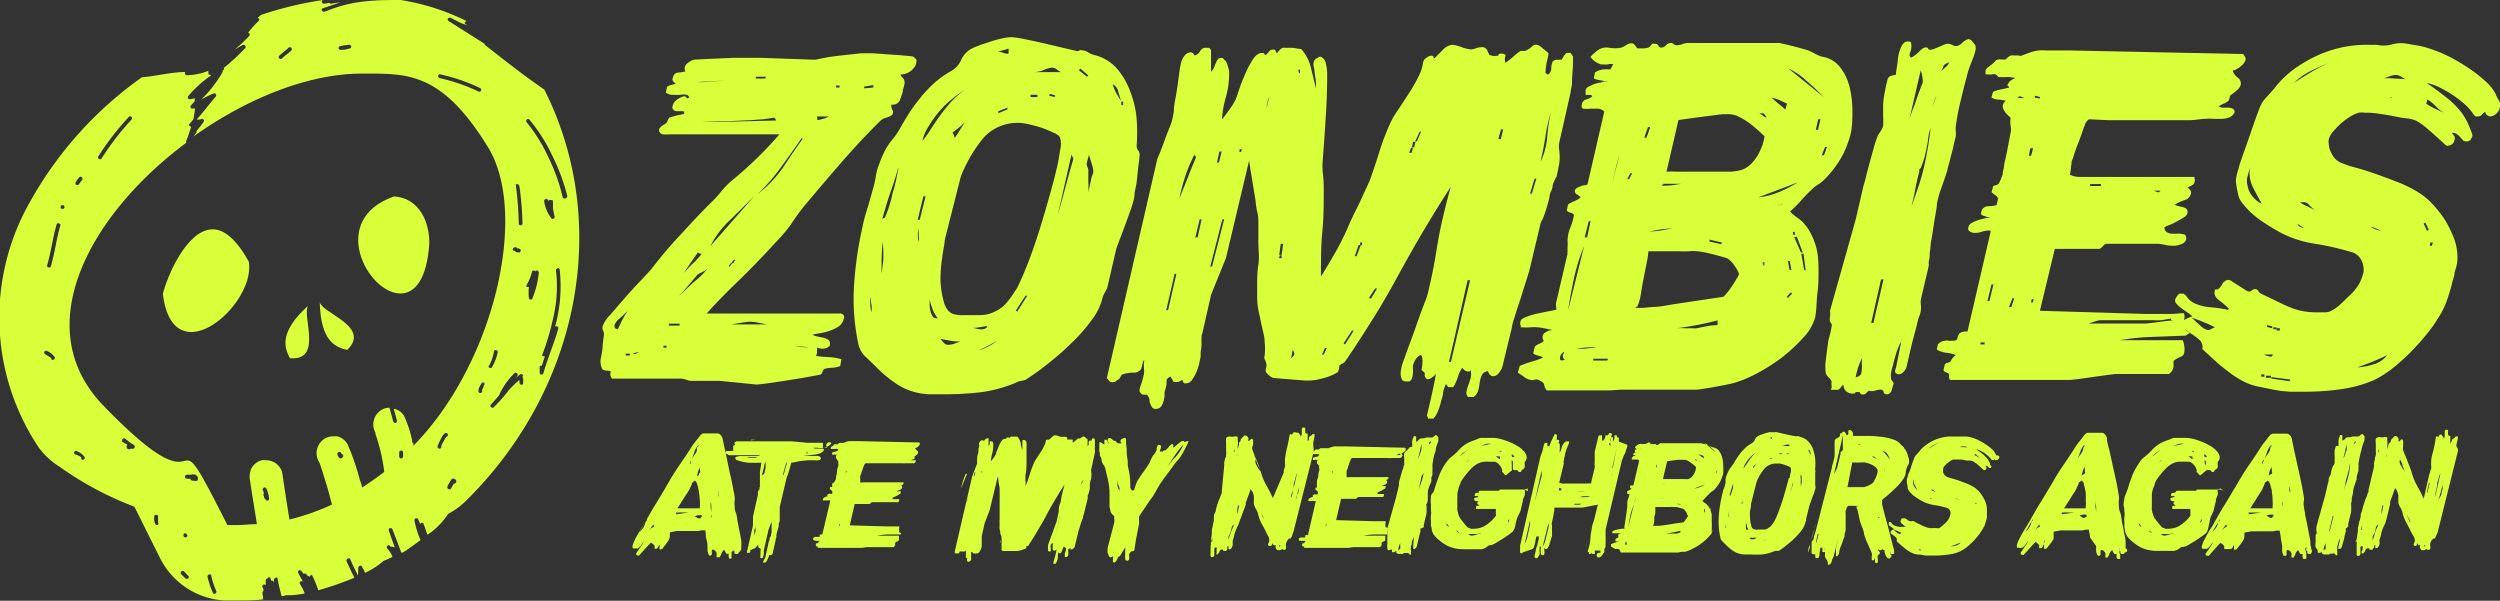 <svg xmlns="http://www.w3.org/2000/svg" viewBox="0 0 167.46 40.24"><rect x="0" y="0" width="167.46" height="40.24" fill="#333333" stroke="none"/><defs><style>.cls-1{fill:#D9FF3B;}</style></defs><title>logo</title><g id="Layer_2" data-name="Layer 2"><g id="Layer_1-2" data-name="Layer 1"><path class="cls-1" d="M61.39,4a.8.8,0,0,1-.21.59,1.15,1.15,0,0,1-.86.4.34.34,0,0,0,.13.2.48.48,0,0,1,.12.49,1.59,1.59,0,0,1-.09.33c0,.18-.1.4-.18.65a.51.51,0,0,1-.59.34.54.54,0,0,0,.06.35.31.31,0,0,1,0,.33,1.08,1.08,0,0,1-.43.21.83.83,0,0,0-.39.22c-.86.85-1.72,1.77-2.6,2.78s-1.71,2-2.48,2.91A14.17,14.17,0,0,0,53,15a9.82,9.82,0,0,1-1,1.19c-.77.84-1.55,1.66-2.35,2.44S48.07,20.16,47.34,21h8.93a.26.26,0,0,1,.24.12.25.25,0,0,1,0,.25.82.82,0,0,1-.38.53,3.47,3.47,0,0,1-.65.29,5.06,5.06,0,0,1-.66.15,2.94,2.94,0,0,0-.4.08.9.9,0,0,0,.3.11l.42.09a.89.89,0,0,1,.34.14.28.28,0,0,1,.11.28c0,.1,0,.16-.07.17a.13.13,0,0,0-.08.07.87.87,0,0,1-.71,0,2.45,2.45,0,0,0,0,.27.48.48,0,0,1-.08.29,7.48,7.48,0,0,0,.84.08,3.76,3.76,0,0,1,.87.14l-.08.46a1.49,1.49,0,0,1-.52.11,2.79,2.79,0,0,0-.55.08.48.48,0,0,0-.13.23.25.25,0,0,1-.2.17l-1.21.22-1.32.21-1.11.16-.54.06-2.51-.25H46.27a1,1,0,0,1-.32-.08,1.08,1.08,0,0,0-.36-.07H41a.42.42,0,0,1-.08-.47.48.48,0,0,0-.26-.06.53.53,0,0,1-.3-.09.8.8,0,0,1-.12-.34,1,1,0,0,1,0-.37,6.36,6.36,0,0,0,.13-.8c0-.27.06-.56.09-.85a.63.63,0,0,0-.07-.25.42.42,0,0,1,0-.33,2,2,0,0,1,.48-.7c.31-.36.64-.75,1-1.16s.72-.8,1.07-1.17.57-.6.67-.72c.45-.58,1-1.28,1.77-2.11s1.5-1.63,2.29-2.41a6.11,6.11,0,0,0,.61-.67,6.13,6.13,0,0,1,.7-.73A25.71,25.71,0,0,0,52.21,9L44.89,9A3.07,3.07,0,0,1,44.44,9a.29.29,0,0,1-.28-.37.71.71,0,0,1,.23-.23l.25-.16a.47.47,0,0,0,.08-.15.5.5,0,0,1,.13-.22l.41-.12.57-.12a.25.25,0,0,1,0-.12s0-.06-.12-.06-.16,0-.17,0-.08,0-.2,0-.36-.11-.29-.33a.71.71,0,0,1,.37-.49,1.44,1.44,0,0,1,.38-.18.19.19,0,0,1,.19.09q0,.09.18,0A.26.26,0,0,0,46,6.35a1.17,1.17,0,0,0-.42,0,4,4,0,0,1-.51,0,.73.73,0,0,1-.47-.15l.08-.38a.68.68,0,0,1,.26-.12l.32-.09-.18-.17a.22.22,0,0,1,0-.24.37.37,0,0,1,.37-.34,1.85,1.85,0,0,0,.48-.09c-.09-.08-.1-.22,0-.41a1,1,0,0,1,.27-.23.75.75,0,0,1,.4-.14l1.23-.06,1.36-.06,1.13,0h.54L54.53,4a1.25,1.25,0,0,0,.32-.05l.36-.07c.24-.05.52-.09.83-.13l.89-.1.75-.08.39,0,.42,0,.83.06,1,.07.83.08.14.11ZM42.05,20.81c-.16.17-.34.34-.55.53a1,1,0,0,0-.34.43c0,.11,0,.18.05.22a.42.42,0,0,0,.18.06A7.88,7.88,0,0,1,42.05,20.81Zm.14,3,0-.12h-.28l0,.12Zm.58-.21a.6.6,0,0,0-.29.06c-.07,0-.08.06,0,.06a.38.38,0,0,0,.17-.06A.35.35,0,0,1,42.77,23.63Zm1.88-.31,0-.13h-.21l0,.13Zm.87-1.48,0-.13H44.8l0,.13ZM47.39,18a1.59,1.59,0,0,1-.36.23,2.36,2.36,0,0,0-.31.17l-.62.73c-.22.26-.43.5-.65.73l1-.95C46.83,18.62,47.13,18.32,47.39,18ZM48.65,5.39l-2,.11c-.44,0-.8,0-1.07,0,.52,0,1,0,1.55,0ZM47,17a.37.37,0,0,1-.25-.09l-.5.71c-.17.25-.32.48-.44.68a6.77,6.77,0,0,1,.6-.65A4.89,4.89,0,0,0,47,17Zm5-8.93-.13-.19L51.05,8c-.28,0-.6.05-1,.06l-1.3.06L47,8.17h1.08Zm-1.48,5.07L48.9,14.74a6.25,6.25,0,0,0-1.32,1.75Zm-1.48,4.48-.09,0-.15.22.1,0Zm2.35,4.11-.62-.12a3.36,3.36,0,0,0-.5-.06,4.33,4.33,0,0,0-.55.06l-.74.12Zm-2.14-4.33-.09,0L49,17.6l.1.06Zm2-12.14.06-.12h-.68l0,.12Zm2.44,4c-.39.57-.82,1.18-1.29,1.82A13,13,0,0,1,50.75,13a8.25,8.25,0,0,0,1.75-1.85C52.89,10.55,53.32,9.92,53.77,9.29Zm.46,14-.87-.09a3.1,3.1,0,0,0,.65.09ZM55.51,7.8h-.77s0,.08,0,.12,0,.09.05.13l.38-.1A1,1,0,0,0,55.51,7.8Zm.73-1.94,0-.13H56l0,.13Zm2.26,0,0-.16-.61.1,0,.12Z"/><path class="cls-1" d="M75.93,13.43a7.78,7.78,0,0,1-.25.78c-.13.37-.26.72-.39,1.07s-.3.8-.51,1.36l-.61,2.63a1.91,1.91,0,0,1-.16.32,1.65,1.65,0,0,0-.16.36,3.88,3.88,0,0,1-.72,1.48,10.73,10.73,0,0,1-1.32,1.51,17.92,17.92,0,0,1-1.6,1.41,16.48,16.48,0,0,1-1.53,1.1l-.2.05a1.11,1.11,0,0,0-.29.07,9,9,0,0,1-2.46.7,20.89,20.89,0,0,1-2.36.14l-1.12,0a4.58,4.58,0,0,1-1.07-.17A4.22,4.22,0,0,1,60,25.68a8.54,8.54,0,0,1-1.34-1.13c-.25-.24-.49-.48-.72-.69a1.7,1.7,0,0,1-.45-.85,14.42,14.42,0,0,1-.28-3.93,24.61,24.61,0,0,1,.58-3.95q.07-.37.21-.84c.1-.31.19-.62.28-.94s.17-.61.25-.88a5.85,5.85,0,0,0,.13-.62,3.36,3.36,0,0,1,.21-.8,7.73,7.73,0,0,1,.43-1,4.26,4.26,0,0,1,.53-.77,5.51,5.51,0,0,0,.55-.84c.14-.25.31-.53.51-.85a11.34,11.34,0,0,1,.73-1,8.55,8.55,0,0,1,.93-1,6.54,6.54,0,0,1,1.19-.85,1.52,1.52,0,0,0,.64-.72,1.62,1.62,0,0,1,.7-.76c.16-.08.36-.16.59-.25l.73-.24a6,6,0,0,1,.75-.2,2.73,2.73,0,0,1,.65-.08,6.78,6.78,0,0,1,.87.14c.46.09.94.2,1.46.32l2,.47c.1,0,.16,0,.18-.05s.08,0,.19,0a.88.88,0,0,1,.39.14,1.48,1.48,0,0,0,.39.17,2.92,2.92,0,0,1,1.55.93,4.81,4.81,0,0,1,.89,1.56A6.33,6.33,0,0,1,76.14,8a12.35,12.35,0,0,1,0,1.73.47.47,0,0,0,.11.36.48.48,0,0,1,.07.41c0,.23-.06.5-.09.82s-.06.63-.1.93S76,12.8,76,13A3.15,3.15,0,0,1,75.93,13.43ZM58.37,20.91a1.61,1.61,0,0,0,0-.53,3.39,3.39,0,0,1-.07-.49,1.32,1.32,0,0,0,0,.49C58.29,20.57,58.33,20.74,58.37,20.91ZM59,18.74A5.08,5.08,0,0,1,59.1,18c0-.2.06-.4.07-.59l0-.55a3.28,3.28,0,0,0-.07-.65c0,.43-.05.87-.05,1.31S59.06,18.35,59,18.74Zm1.15-7.45c-.11.42-.26.9-.46,1.46s-.39,1.19-.59,1.91l.18-.09a8.13,8.13,0,0,0,.51-1.64C60,12.31,60.07,11.77,60.18,11.29Zm1.46,3.43L62,13.15h-.15l-.38,1.57Zm-.07,1.55a1.54,1.54,0,0,0,0-.46c0-.19,0-.35,0-.47a1.53,1.53,0,0,0-.06.47A1.61,1.61,0,0,0,61.57,16.27ZM64.65,6a8.53,8.53,0,0,0-.86.62,6.13,6.13,0,0,0-.86.83,7,7,0,0,0-.72,1,3.15,3.15,0,0,0-.43,1,8.15,8.15,0,0,0,.57-.8c.19-.29.38-.58.59-.87s.44-.58.71-.89A5.93,5.93,0,0,1,64.65,6ZM62.81,21.31a2.14,2.14,0,0,1-.37-.67c-.07-.21-.13-.4-.17-.57,0,.11,0,.23,0,.37a2.65,2.65,0,0,0,.06.42,1.2,1.2,0,0,0,.15.34A.32.32,0,0,0,62.81,21.31Zm1.51,1.57a3.82,3.82,0,0,1-.68-.06L63,22.7a1.49,1.49,0,0,0,.23.27.38.38,0,0,0,.28.13,1.75,1.75,0,0,0,.42-.08Zm6.49-11.71c.07-.29.13-.64.19-1.06a1.71,1.71,0,0,0,0-.92.94.94,0,0,0-.41-.29,6.74,6.74,0,0,0-.79-.33,7,7,0,0,0-.87-.24,3.06,3.06,0,0,0-3.06.91,9.81,9.81,0,0,0-1.51,2.58l-1.08,4.26c0,.27-.11.67-.17,1.2A9.33,9.33,0,0,0,63,18.87a6.26,6.26,0,0,0,.25,1.45c.15.43.38.68.71.74a2,2,0,0,0,.58.05l.51,0h.54a2.66,2.66,0,0,0,.61-.07,3.07,3.07,0,0,0,.69-.3,2.49,2.49,0,0,0,.71-.68,3.89,3.89,0,0,0,.28-.39l.25-.38c.27-.54.53-1.15.8-1.86s.51-1.42.74-2.16.44-1.47.64-2.18S70.68,11.73,70.81,11.17ZM64.49,24.92l-.34,0-.43.1.1-.5a.51.51,0,0,1,.33.13Zm.15-16.75a4,4,0,0,1-.42.39c-.16.13-.3.24-.42.32a.74.74,0,0,1,.14.38c.11-.17.24-.35.36-.55S64.54,8.34,64.64,8.17ZM66.1,21.84l-.61.1a2.16,2.16,0,0,1-.56,0,1.56,1.56,0,0,1,.41.06,1.41,1.41,0,0,0,.37.06A.64.64,0,0,0,66,22C66.12,21.93,66.15,21.88,66.1,21.84Zm.63,1a4.76,4.76,0,0,1-.64.37l-.54.28a5.17,5.17,0,0,0,.64-.28A2.25,2.25,0,0,0,66.73,22.85Zm.75-15.51,0-.12-.61.24,0,.13Zm.08-3.74a.51.51,0,0,1,0-.17c0-.07,0-.13,0-.17a2.42,2.42,0,0,1-.35.11,2.08,2.08,0,0,0-.35.11,1,1,0,0,1,.32.06A1.05,1.05,0,0,0,67.56,3.6Zm1.25,16.22h-.12l-.65,1,.1.06ZM69.49,6.5l0-.15h-.46l0,.15Zm1.29-1.85a.51.51,0,0,0-.31-.12,1.85,1.85,0,0,0-.54.15,1.77,1.77,0,0,1-.62.15h1.76A1.65,1.65,0,0,1,70.78,4.65ZM70.67,6.5l0-.12-.34-.09-.06.12Zm1.23,4.15a1.52,1.52,0,0,0-.13-.28l-.91,4c.17-.57.34-1.21.53-1.91S71.75,11.12,71.9,10.65Zm1-5.6-.54-.46-.09.12.54.43Zm.33,6.52v-.18a3.18,3.18,0,0,0-.13-.51c-.06-.18-.11-.35-.16-.51l-.11.43a.5.5,0,0,0,0,.37.54.54,0,0,1,.07.34c0,.25,0,.49,0,.73a4.54,4.54,0,0,1,0,.66l.21-1Zm1.86-4.82-.19-.62a.68.68,0,0,0-.37-.49,2.71,2.71,0,0,0,.23.57A5.37,5.37,0,0,0,75.09,6.75Zm.14.31,0-.25-.12,0,0,.21Z"/><path class="cls-1" d="M104,12.47s0,.15-.1.32-.09.37-.15.59-.12.44-.19.67-.15.43-.22.61a1.61,1.61,0,0,0-.12.23,1.67,1.67,0,0,0-.08.3l-.7,2.94-.2.64-.4,1.27c-.15.46-.29.88-.41,1.27a3.88,3.88,0,0,0-.17.68l-.62,2.56a1.16,1.16,0,0,1-.21.39.51.51,0,0,1-.38.26.3.3,0,0,1-.25-.1.57.57,0,0,1-.13-.24.51.51,0,0,0-.41.27,1.51,1.51,0,0,0-.14.48,4.51,4.51,0,0,1-.1.53.82.82,0,0,1-.31.45h-.37a.36.36,0,0,1-.11-.32,2,2,0,0,1,.11-.44c.06-.15.11-.31.17-.49a1.22,1.22,0,0,0,0-.54.21.21,0,0,0-.06.08s-.05,0-.15,0-.24-.08-.35-.25a2.18,2.18,0,0,0-.3.64,3.22,3.22,0,0,1-.3.66H97l-.14-.21a2.34,2.34,0,0,0-.2.58c0,.21-.09.41-.14.61a3.22,3.22,0,0,1-.18.58,1.8,1.8,0,0,1-.32.55h-.37a.09.09,0,0,1,0-.07l-.07-.12c.11-.47.22-.94.32-1.39s.2-.93.29-1.42a1,1,0,0,1-.25.23.64.64,0,0,1-.32.14.32.32,0,0,1-.17-.4.47.47,0,0,0-.12-.13.4.4,0,0,1-.11-.12,2.26,2.26,0,0,0,.06-.53,1.27,1.27,0,0,0-.06-.43H95.1a1,1,0,0,0-.37.45.8.8,0,0,0-.09.42,1.37,1.37,0,0,1,0,.34.85.85,0,0,1-.13.46.33.33,0,0,1-.11.08h-.2c-.16,0-.27-.05-.31-.17a.92.92,0,0,1-.07-.38,2.24,2.24,0,0,1,.07-.44,1.31,1.31,0,0,1,.08-.27s.11-.31.29-.81.38-1,.59-1.62.41-1.13.59-1.62a4.2,4.2,0,0,0,.26-.84c.15-.62.26-1.16.35-1.63s.17-1,.25-1.47.19-1.05.33-1.64.31-1.3.55-2.15c-.51.78-1.08,1.7-1.71,2.75s-1.27,2.19-1.93,3.4c-.52.95-1.06,1.88-1.64,2.8s-1.17,1.84-1.8,2.76a.52.52,0,0,1-.18.13.8.8,0,0,0-.21.15c0,.1,0,.25-.1.43a3.42,3.42,0,0,1-.93.39,3.83,3.83,0,0,1-.94.17h-.33l-.62-.05-.74-.06-.7-.06a.46.46,0,0,1-.28-.13,1.25,1.25,0,0,1-.26-.25.39.39,0,0,1,0-.29.61.61,0,0,0,0-.35,1,1,0,0,0-.1-.24.3.3,0,0,1,0-.23,4.18,4.18,0,0,0,0-.94c0-.3-.09-.6-.16-.91s-.13-.62-.2-.94A5,5,0,0,1,84.21,20c0-.21,0-.51,0-.91s0-.85.08-1.35,0-1,0-1.51,0-1,0-1.39c0-.15,0-.37-.08-.68s-.09-.66-.16-1.05-.13-.8-.2-1.21-.13-.79-.18-1.14l-1.55,6.52-1,2.47-.58,2.57a1.1,1.1,0,0,0-.06.29c0,.15,0,.32,0,.51s-.05.36-.06.51a1.43,1.43,0,0,1,0,.29,3.19,3.19,0,0,0-.08.38,3.81,3.81,0,0,1-.18.58,3,3,0,0,1-.31.56.49.49,0,0,1-.42.24c-.1,0-.16,0-.17-.09a.29.29,0,0,0-.09-.15.53.53,0,0,1-.39.15c-.13,0-.19,0-.2-.07a1.41,1.41,0,0,0-.19-.3,1,1,0,0,0-.19.14.23.23,0,0,0-.06.12c0,.06,0,.14,0,.25a3.13,3.13,0,0,1-.13.51,1.3,1.3,0,0,0,0,.28,3.39,3.39,0,0,1-.08.39,1.2,1.2,0,0,1-.17.34.47.47,0,0,1-.37.14.28.28,0,0,1-.24-.14A1.61,1.61,0,0,1,77,26.9c0-.12,0-.23-.07-.32s-.07-.14-.13-.14-.13,0-.09,0,0,0-.09,0a.26.26,0,0,1-.22-.12.24.24,0,0,1-.07-.22,4.81,4.81,0,0,1,.15-.48,5.84,5.84,0,0,0,.15-.6,1.5,1.5,0,0,0,0-.31,2.37,2.37,0,0,1,0-.43s-.06,0,0-.05,0-.07,0-.11a.6.6,0,0,0-.1.25,2.79,2.79,0,0,1-.09.34.57.57,0,0,1-.52.25,2.39,2.39,0,0,0-.74.12.25.25,0,0,0-.1.12.71.71,0,0,1-.16.22.36.36,0,0,0-.14.09.32.32,0,0,1-.25.09.26.26,0,0,1-.22-.07l-.17-.2,3.38-14.68.19-.45c.1-.26.21-.54.32-.85s.22-.59.33-.85a2.54,2.54,0,0,0,.15-.45,4.74,4.74,0,0,0,.12-.63c0-.38.11-.8.18-1.25s.13-.88.18-1.27.1-.62.12-.68a1.07,1.07,0,0,1,.23-.48.51.51,0,0,1,.39-.23.26.26,0,0,1,.21.08l.08.13a.57.57,0,0,0,.37-.3.44.44,0,0,1,.44-.22c.11,0,.17,0,.21.05a.31.31,0,0,1,.08.11c0,.22,0,.45,0,.69s0,.49,0,.76a.94.94,0,0,0,.23-.36,2.85,2.85,0,0,1,.12-.29.5.5,0,0,1,.13-.2c0-.06.14-.08.29-.08A.31.31,0,0,1,82,4a.28.28,0,0,0,.11.08,2.86,2.86,0,0,1,.15.4,1.34,1.34,0,0,1,.07.53,5.55,5.55,0,0,1-.21,1.47A7.09,7.09,0,0,0,81.85,8q.23-.27.48-.63a5.41,5.41,0,0,0,.45-.72L83,6c.11-.32.24-.66.39-1a7,7,0,0,1,.52-1q.3-.45.6-.45c.11,0,.16,0,.18.05a.22.22,0,0,0,.08.1A1.52,1.52,0,0,0,85,3.46a.31.31,0,0,1,.26-.14c.1,0,.16,0,.19.1a.38.38,0,0,0,.09.15,1.15,1.15,0,0,1,.36-.36.82.82,0,0,1,.28,0,3.15,3.15,0,0,1,.45,0l.54.08a2.92,2.92,0,0,1,.64,1.25c.12.48.23.94.33,1.35h0a1.58,1.58,0,0,0,0-.42c0-.18-.05-.35-.07-.53A3.5,3.5,0,0,0,88,4.46a.54.54,0,0,1,0-.28.37.37,0,0,1,.14-.24l.28-.16a.62.62,0,0,1,.4.51,3,3,0,0,1,.08.76q0,1.25-.09,2.7c-.06,1-.13,1.94-.2,2.87a5.15,5.15,0,0,0,0,1,8.12,8.12,0,0,1,.06,1.07c0,.94,0,1.91-.1,2.89s-.08,2-.09,2.95c.27-.43.57-.93.89-1.49a17.35,17.35,0,0,0,1-2c.06-.15.15-.34.27-.59s.25-.51.38-.77.25-.54.38-.82.25-.53.35-.76c.2-.56.41-1.18.62-1.85a16,16,0,0,1,.72-1.92,5.08,5.08,0,0,1,.54-.94l.74-1.13A10.76,10.76,0,0,0,95,5.16a3,3,0,0,0,.33-1,.48.48,0,0,1,.22-.29.65.65,0,0,1,.29-.14c.11,0,.16,0,.18.08s0,.08.08.08l.56-.56A1,1,0,0,1,97.3,3a2.7,2.7,0,0,1,.61.16,2.4,2.4,0,0,0,.61.15,1,1,0,0,0,.35-.08,1.23,1.23,0,0,1,.38-.07.37.37,0,0,1,.38.23,2.72,2.72,0,0,0,.14.29l.2.06a.67.67,0,0,0,.23,0c.11,0,.17,0,.18-.07s.08-.08.19-.08.31.05.27.15a.74.74,0,0,0,0,.47,5.18,5.18,0,0,0,.51-.4,3.27,3.27,0,0,1,.51-.4s.07,0,.15,0a.37.37,0,0,0,.25-.05,1.24,1.24,0,0,0,.32-.21.47.47,0,0,1,.31-.16.75.75,0,0,1,.41.22l.42.34c0,.2-.07.42-.12.65a5.05,5.05,0,0,0-.08.68l.08.06.08.06a.48.48,0,0,0,.23-.42,1,1,0,0,1,.11-.48A.51.51,0,0,1,104.3,4l.3,0a2,2,0,0,0,.14-.23.86.86,0,0,1,.21-.23h.25c.08.12.14.2.16.24s0,.41,0,.68l-.06.81c0,.27,0,.5-.07.71a2.68,2.68,0,0,1-.06.37l-.72,3.18a1.43,1.43,0,0,0,0,.57,3.69,3.69,0,0,1,0,.82q-.06.35-.18.9C104.09,12.13,104,12.37,104,12.47ZM78.24,20.78l.56-2.44h-.12l-.56,2.44Zm1.88-10.26L80,10.37a10.64,10.64,0,0,0-.63,1.51A12.77,12.77,0,0,0,79,13.3l.57-1.42C79.74,11.41,79.93,11,80.12,10.52Zm.1,5.38.27-1.21h-.13l-.29,1.21ZM82,14.69h-.12l-.81,3.16h.12Zm-.35-3.8.18-.74h-.15l-.16.74Zm1.48-.71.06-.18h-.16l0,.18Zm1.72-2.93A4.91,4.91,0,0,1,85,6.58c.05-.21.08-.43.12-.63a.45.45,0,0,1,0,.29,3.45,3.45,0,0,1-.14.34,1.06,1.06,0,0,0-.09.36A.37.37,0,0,0,84.88,7.25Zm1,9.82.1-.74h-.16l-.1.74Zm0,.22,0-.19h-.12l-.06.19ZM86.49,24a.82.82,0,0,0,.19-.22.18.18,0,0,0,0-.16s0-.08-.07-.13a.36.36,0,0,1,0-.18Zm.59-19.1,0-.25-.12.06.06.19Zm1.79,18.41h-.12l-.2.44h.12Zm1.81-1.17h-.12L90,23l.1.07Zm.47-5.72H91l-.25.74h.12Zm.09,0,0-.18h-.13l0,.18Zm1,2.91h-.13l-.41.62.13.06Zm2.32-9.09.08-.34h-.13l-.11.34Zm.17-.37.08-.37h-.16l-.07.37Zm.46-1.05H95.1l-.31.65h.12Zm2,15.42,1.28-5.47h-.16l-1.25,5.47Zm3.34-14.92.16-.65h-.15l-.17.65Zm2.38,2.65h-.12l-.3,1h.12Zm.3-1.17a4.69,4.69,0,0,0,.43-1.66,11.32,11.32,0,0,1,.25-1.65,11.58,11.58,0,0,0-.37,1.65C103.44,9.65,103.34,10.2,103.21,10.74Z"/><path class="cls-1" d="M121.59,21.25a3.25,3.25,0,0,1-.82,1.39A11.26,11.26,0,0,1,119.29,24a12.27,12.27,0,0,1-1.7,1.06,8,8,0,0,1-1.5.61l-.61.13-.75.14-.68.11-.35.05h-3.9l-.41,0-.77,0-.77.05-.45,0-.48,0-1,0H103.6a.85.85,0,0,1-.17-.39c0-.09-.13-.2-.39-.32a.38.38,0,0,0-.27,0,.4.4,0,0,1-.28,0,.93.93,0,0,1-.41-.2,2.91,2.91,0,0,0-.41-.27l.13-.46a6.3,6.3,0,0,1,.78-.28,5,5,0,0,0,.78-.28.79.79,0,0,0-.3-.12,1.07,1.07,0,0,1-.36-.15l.11-.47a1.44,1.44,0,0,1,.31-.19.79.79,0,0,0,.29-.18.41.41,0,0,1,0-.49,1,1,0,0,1,.58-.25l-.61-.12a2.79,2.79,0,0,0-.48-.06,1.36,1.36,0,0,0-.29,0,5.24,5.24,0,0,1-.76,0,.12.12,0,0,0,0-.14.27.27,0,0,1,0-.23c0-.13.14-.23.36-.31A4.46,4.46,0,0,1,103,21l.78-.16a2,2,0,0,0,.49-.12,1,1,0,0,1,0-.59L105,17a.48.48,0,0,1,0-.15.22.22,0,0,0,0-.09,1.49,1.49,0,0,1,0-.19,3.35,3.35,0,0,0,0-.46,2.49,2.49,0,0,1,.18-.85,3.75,3.75,0,0,0,.25-.85.31.31,0,0,0-.22-.16.43.43,0,0,1-.26-.15l.08-.4a2.09,2.09,0,0,1,.44-.23,2,2,0,0,0,.41-.24.87.87,0,0,0-.25-.21.24.24,0,0,1-.14-.25.31.31,0,0,1,.15-.19l.27-.12a1,1,0,0,1,.34-.06l.09-.06,1.12-4.86a.6.6,0,0,0-.43-.2h-.52a1.78,1.78,0,0,1-.44,0c-.11,0-.15-.13-.11-.29a.4.4,0,0,1,.29-.33,1,1,0,0,0,.4-.2c0-.1-.17-.13-.44-.09a.2.2,0,0,0,0-.11s0-.1,0-.2a.33.33,0,0,1,.19-.25l.36-.17a2,2,0,0,1,.39-.1,1,1,0,0,0,.27-.07.13.13,0,0,1,.13,0,.13.13,0,0,0,.12,0l-.47-.09a1.47,1.47,0,0,1-.44-.13l.08-.4a1.39,1.39,0,0,1,.55-.2,3.67,3.67,0,0,1,.49,0L108,4.4a.22.22,0,0,0,.07-.09.58.58,0,0,0-.35,0,1.29,1.29,0,0,1-.36,0,.33.33,0,0,1-.14,0,2.41,2.41,0,0,1-.25-.11A1.28,1.28,0,0,1,106.7,4a.63.63,0,0,1-.16-.2,3.17,3.17,0,0,1,.37-.34,1.17,1.17,0,0,1,.44-.25,1.31,1.31,0,0,1,.51,0,2.44,2.44,0,0,0,.66,0,1.28,1.28,0,0,0,.41-.19.7.7,0,0,1,.35-.12.29.29,0,0,1,.23.12l.16.22H110a1.25,1.25,0,0,0,.4-.05.3.3,0,0,0,.16-.12.47.47,0,0,1,.11-.13.37.37,0,0,1,.21,0,.21.21,0,0,1,.21.12.19.19,0,0,0,.2.13.45.45,0,0,0,.31-.16.43.43,0,0,1,.3-.15.27.27,0,0,1,.2.07.35.35,0,0,0,.24.08,1.24,1.24,0,0,0,.37-.08,1.08,1.08,0,0,1,.36-.07h5.81l.32,0,.57.13.67.17.63.18a3.58,3.58,0,0,1,.47.22,3.32,3.32,0,0,0,.47.21,1.89,1.89,0,0,1,1.26.73,3.48,3.48,0,0,1,.64,1.39,6.67,6.67,0,0,1,.17,1.61A7.8,7.8,0,0,1,124,8.82a7,7,0,0,1-.52,1.47A7.06,7.06,0,0,1,122.23,12a2.34,2.34,0,0,1-.45.36,2.52,2.52,0,0,0-.48.39,9.16,9.16,0,0,0-.68.71,8.06,8.06,0,0,1-.72.71,2.08,2.08,0,0,0,.37.32c.16.12.3.22.43.33a3.25,3.25,0,0,1,.68,1,4.23,4.23,0,0,1,.36,1.13,8.3,8.3,0,0,1,.07,1.21c0,.47,0,.93-.06,1.37s-.06.83-.09,1.16S121.6,21.18,121.59,21.25Zm-16.68,2.9a.33.33,0,0,1-.23-.34.45.45,0,0,1,.09-.17s0,0,0-.08a.66.66,0,0,0-.25.28.53.53,0,0,0,0,.28.3.3,0,0,0,.22,0A.19.19,0,0,1,104.91,24.15Zm1.2-7.66a12.64,12.64,0,0,0-.69,2.2c-.17.82-.3,1.52-.38,2.09Zm.81,6.79a2.15,2.15,0,0,0-.63,0c-.24,0-.47.06-.7.1.52,0,.85-.07,1-.07Zm-.61-7.38.23-1.08h-.12l-.27,1.08Zm1.35,8.25.06-.12h-1l0,.12Zm.88-14c-.1.33-.19.65-.28,1s-.17.65-.24,1c.07-.29.15-.6.24-.92S108.44,10.49,108.54,10.12Zm.79,1.45h-.12L109,12h.12Zm7.15,6.83a.4.4,0,0,0-.06-.24,2,2,0,0,0-.22-.37,1.93,1.93,0,0,0-.29-.35.74.74,0,0,0-.25-.18c-.56-.17-1-.28-1.26-.34s-.52-.1-.71-.12a2.26,2.26,0,0,0-.52,0,6.24,6.24,0,0,1-.71,0h-.31l-.54,0-.62,0-.57,0a9.13,9.13,0,0,1-.16,1c-.08.37-.14.7-.2,1s-.1.58-.15.88a3.35,3.35,0,0,1-.22.79l-.15.12h.53l.66-.06c.4,0,.88-.1,1.43-.19l1.74-.26,1.55-.23a5.22,5.22,0,0,0,.36-.42l.32-.46.25-.42A.87.87,0,0,0,116.48,18.4Zm-5.94-9.92h-.15l-.25.71h.15ZM112,15.31a5.3,5.3,0,0,0-.77.06l-.74.13a4.26,4.26,0,0,0,.78-.07Zm.66-3h-.61l-.62,0-.12.13a6.36,6.36,0,0,0,.85-.05A4,4,0,0,1,112.66,12.31Zm5.54-3.18-.4-.37c-.18-.16-.38-.33-.6-.5a5.73,5.73,0,0,0-.7-.43,1.53,1.53,0,0,0-.67-.18l-.45,0-.89.11-1.06.14-1,.14-.8,3.46a6,6,0,0,1,.65,0H113l.6,0H114l.41,0c.2,0,.44,0,.69,0l.82,0a3.57,3.57,0,0,0,.74-.12,1.58,1.58,0,0,0,.65-.42,2.87,2.87,0,0,0,.47-.63,5,5,0,0,0,.3-.68A5.41,5.41,0,0,0,118.2,9.13Zm-3.15,12.64,0-.31a21.11,21.11,0,0,1-2.76.53,4.88,4.88,0,0,1,.61,0l.48,0a1.31,1.31,0,0,0,.27,0l.42-.09.49-.09Zm.27-5.41,0-.12-.81-.19,0,.13Zm5.1-4.14-2.65,1a4.91,4.91,0,0,0,1.31-.32A9.31,9.31,0,0,0,120.42,12.22Zm-2.08-4.36-.2-.27h-.3a1.48,1.48,0,0,1,.25.16A.35.35,0,0,0,118.34,7.86Zm-.16,9.93,0-.25-.12.06.07.19Zm1.41-10.45.11-.4-.51-.24a4,4,0,0,0-.53-.16l.46.4C119.3,7.08,119.46,7.22,119.59,7.34Zm-.17,6.33a.51.51,0,0,0-.17.05.51.51,0,0,1-.17,0,.15.15,0,0,0,.17,0A.36.36,0,0,0,119.42,13.67Zm.62,6-.09-.09-.27.31.09.06ZM120,18.1l-.12-.62-.12,0,.11.59Zm2.16-11.6A14.72,14.72,0,0,0,121,5.41a4.5,4.5,0,0,0-1.2-.82Zm-1.94,9.24,0-.21-.12,0,0,.18Zm.54,1.18-.41-1.08-.16.06.44,1Zm.19,1.18L120.81,17l-.15,0,.19,1.09Zm.83-9.4.16-.71h-.15l-.16.71Zm.6,1.14h-.13l-.22.56h.15Z"/><path class="cls-1" d="M128.6,21.09l-.06.14a3.89,3.89,0,0,0-.11.4c-.05.22-.14.55-.26,1s-.27,1.1-.46,1.94a.81.81,0,0,1-.21.34.44.44,0,0,1-.33.16A.42.42,0,0,1,127,25c-.07-.05-.09-.17,0-.36l.36-1.79a4.4,4.4,0,0,0-.38.93c-.1.35-.16.58-.18.68a4.38,4.38,0,0,0-.12.45,1.54,1.54,0,0,0,0,.51,1.11,1.11,0,0,0,.12.15.24.24,0,0,1,0,.25l-.11.4-.12.13a.29.29,0,0,1-.21.06.18.18,0,0,1-.19-.16.18.18,0,0,0-.19-.15,1.29,1.29,0,0,0-.39.07.68.68,0,0,1-.38,0,.53.53,0,0,0-.2.16.27.27,0,0,1-.22.09c-.11,0-.16,0-.18-.08s-.07-.08-.17-.08-.16,0-.17.05-.06.05-.17.05a.58.58,0,0,1-.47-.19.44.44,0,0,1-.13-.37c-.05,0-.09,0-.14.08a1.15,1.15,0,0,1-.22.23h-.5a.52.52,0,0,0,.05-.28.72.72,0,0,1,0-.27.66.66,0,0,0-.19-.27.69.69,0,0,1-.2-.29,3,3,0,0,1,0-.87q.07-.62.15-1.14c0-.17.07-.36.13-.59s.09-.44.13-.65l-.07-.11-.06-.1a1,1,0,0,1,0-.34,1,1,0,0,0,0-.38l1.72-6.11.53-2.29a4,4,0,0,0,.14-.5c.07-.29.16-.61.26-1l.3-1.08a7.35,7.35,0,0,1,.26-.77l.18-.28a1.54,1.54,0,0,0,.17-.34,4.5,4.5,0,0,0,0-.62c0-.32,0-.6,0-.83a5.59,5.59,0,0,1,.11-.83c.06-.31.12-.61.2-.9a.39.39,0,0,1,.22-.19L127,5c0-.27.09-.58.12-.94a2.54,2.54,0,0,1,.27-1,1.12,1.12,0,0,1,.14-.18.34.34,0,0,1,.26-.1c.14,0,.22,0,.23.14a.93.93,0,0,1,0,.32c0,.13-.07.24-.1.36a.23.23,0,0,0,.09.26,1.88,1.88,0,0,0,.54-.4c.18-.19.32-.28.42-.28s.17,0,.19.08.09.07.19.07a.69.69,0,0,0,.21-.06l.34-.14.33-.14a.79.79,0,0,1,.25-.06.71.71,0,0,1,.28.08.67.67,0,0,0,.28.08.76.76,0,0,0,.42-.24.84.84,0,0,1,.4-.23.34.34,0,0,1,.25.16,2.7,2.7,0,0,1,.2.25.61.61,0,0,1,0,.4,4,4,0,0,1-.12.4c-.09.22-.18.46-.27.69a6.77,6.77,0,0,0-.2.7c-.15.53-.28,1.08-.41,1.62A15.7,15.7,0,0,0,131,8.51c0,.06,0,.15,0,.26a1.09,1.09,0,0,1,0,.36c0,.08-.05.23-.1.43s-.09.44-.16.68-.12.49-.19.72-.1.39-.12.49c-.13.39-.26.78-.4,1.17a6.27,6.27,0,0,0-.29,1.05c0,.23-.08.59-.16,1.09s-.14.93-.21,1.32a1.66,1.66,0,0,0-.05.35,5.19,5.19,0,0,1-.06.52c0,.18,0,.36-.06.51a2,2,0,0,0,0,.33L128.68,20a1.49,1.49,0,0,0,0,.53A1.73,1.73,0,0,1,128.6,21.09Zm-3.94,4a2.76,2.76,0,0,0,.06-.57,4.39,4.39,0,0,1,0-.54,5.27,5.27,0,0,0-.42,1.29A.5.5,0,0,0,124.66,25.05Zm.83-3.46.67-2.91H126l-.66,2.91Zm3.28-16a.94.94,0,0,0,0-.42c0-.18-.07-.34-.11-.51l-.75,3.24c.06-.18.13-.4.23-.64s.18-.49.26-.73.16-.44.23-.62A1.73,1.73,0,0,1,128.77,5.61Zm-.08,5.59-.12.13a.13.13,0,0,0,0,.12q-.17.62-.27,1.17c-.07.38-.16.77-.26,1.18.18-.5.36-1,.53-1.52a14.54,14.54,0,0,0,.4-1.54c.11-.52.19-1,.26-1.47s.11-.88.14-1.25c0,.16,0,.4-.1.69s-.11.61-.17.93-.12.63-.2.91S128.73,11.06,128.69,11.2Zm1.23-5.35a9.75,9.75,0,0,0-.48,1.31q.13-.35.24-.69A3.07,3.07,0,0,1,129.92,5.85Zm.64-1.7q-.33.13-.39.27c0,.09-.08.2-.14.32l.33-.29A.54.54,0,0,0,130.56,4.15Z"/><path class="cls-1" d="M146.72,22.27a.56.56,0,0,1-.15.1.58.58,0,0,0-.15.11l-2.33.09a15.68,15.68,0,0,0-2.11.22h4.23a1.3,1.3,0,0,1,.1.4,1,1,0,0,1,0,.4.34.34,0,0,1-.22.3,1.87,1.87,0,0,0-.5.29c0,.11,0,.23,0,.39a.67.67,0,0,1-.31.48h-3.55l-.52.06-1,.14-1,.14-.52.06h-8c-.08,0-.12-.05-.13-.14a2.11,2.11,0,0,1,0-.26.5.5,0,0,0-.18-.1.3.3,0,0,1-.2-.15l.08-.34a.2.2,0,0,1,.17-.15.54.54,0,0,0,.23-.1,1,1,0,0,1,.35-.43,2.38,2.38,0,0,0-.64-.15,1.63,1.63,0,0,1-.64-.22l.08-.34a.7.7,0,0,1,.52-.25.43.43,0,0,1,.2,0,.43.43,0,0,0,.2,0c.21,0,.32,0,.35-.09a1.18,1.18,0,0,0,.07-.2.57.57,0,0,1,.13-.22.8.8,0,0,1,.51-.1l1.55-6.68a.34.34,0,0,1,0-.09s-.05,0-.15,0a1.73,1.73,0,0,0-.43.08,1.46,1.46,0,0,1-.43.08.61.61,0,0,1-.4-.11.21.21,0,0,1-.08-.26.42.42,0,0,1,.25-.31,2.76,2.76,0,0,1,.47-.2l.46-.12.28,0-.36-.12a.43.43,0,0,1-.27-.16l.08-.27a.52.52,0,0,1,.42-.24,1.77,1.77,0,0,0,.56-.07l.1-.44a.52.52,0,0,0-.2-.24,1.83,1.83,0,0,1-.24-.19l.08-.28c0-.1.07-.16.16-.17a.42.42,0,0,0,.26-.14l.13-.29.13-.33a.28.28,0,0,1,0-.15,2.9,2.9,0,0,0,.08-.37c0-.18.09-.45.16-.8s.16-.84.28-1.46a1,1,0,0,0,0-.44,1.65,1.65,0,0,1,0-.55l-.19-.18a1.23,1.23,0,0,1-.23-.28.65.65,0,0,1-.11-.32.51.51,0,0,1,.21-.36,2.38,2.38,0,0,0-.5-.08.87.87,0,0,1-.47-.14l.11-.37A1.78,1.78,0,0,1,134,6l.58-.13s0-.07-.06-.09-.08-.08,0-.18a.5.5,0,0,1,.19-.22,1.59,1.59,0,0,1,.29-.15,2.15,2.15,0,0,0-.56-.07,5.25,5.25,0,0,1-.56,0,.24.24,0,0,1-.09-.08l-.1-.1a.74.74,0,0,0-.26,0,.82.82,0,0,1-.27,0,.07.07,0,0,1-.06,0H133a.05.05,0,0,0,0,0s0-.06,0-.06,0,0,0-.15.11-.22.29-.36a2,2,0,0,0,.42-.38.57.57,0,0,1,.31-.05,1.35,1.35,0,0,0,.34,0,.79.79,0,0,1,.33-.26,1,1,0,0,1,.29,0,1,1,0,0,1,.25,0,.24.24,0,0,0,.2,0l.56-.21a3.4,3.4,0,0,1,.54-.13,4.91,4.91,0,0,1,.59,0h1.54l11.6.24.13.2a.31.31,0,0,1,0,.27,1,1,0,0,1-.31.36,1.19,1.19,0,0,1-.53.28,1,1,0,0,0,.34.47.46.46,0,0,1,.19.52.76.76,0,0,1-.25.33,3.32,3.32,0,0,1-.41.32.29.29,0,0,0-.07.16.52.52,0,0,1-.07.21,1,1,0,0,1-.3.19,2.14,2.14,0,0,0-.36.19.36.36,0,0,0,.26.09h.34a.83.83,0,0,1,.32.06.24.24,0,0,1,.14.25.66.66,0,0,1-.34.34,1.59,1.59,0,0,1-.51.1h-.57a2.75,2.75,0,0,0-.51,0c-.28,0-.61.07-1,.09l-1.05,0h-1.9l-1.17,0-1.41,0-1.28-.06a.61.61,0,0,0-.27.34c-.08.18-.16.41-.25.68s-.19.52-.29.77-.17.47-.23.67-.11.31-.13.35,0,.21-.05.39a3,3,0,0,1-.07.51,1.45,1.45,0,0,0,.62.15H147a.28.28,0,0,0,0,.12.31.31,0,0,1,0,.22.32.32,0,0,1-.17.22,1.77,1.77,0,0,1-.31.15c.2.13.27.26.24.4a.59.59,0,0,1-.44.45,3,3,0,0,0-.65.3.73.73,0,0,0,.25.09l.31.08a.54.54,0,0,1,.24.12.33.33,0,0,1,.06.26.5.5,0,0,1-.24.3l-.47.27a4.51,4.51,0,0,1-.5.24,1.82,1.82,0,0,0-.33.15.35.35,0,0,0,.13.32.76.76,0,0,0,.33.11,3,3,0,0,0,.45,0,1.4,1.4,0,0,1,.43.06c.09.05.12.15.11.31a.43.43,0,0,1-.19.27,1.43,1.43,0,0,1-.31.12,1.25,1.25,0,0,1-.32.05h-.19a2.75,2.75,0,0,1-.43-.06,2.27,2.27,0,0,0-.53-.07h-2l-.88,0h-.47a.29.29,0,0,0-.23.13,1,1,0,0,1-.25.21h-3l-1,4.15,7.12.21h.34l.64,0,.78,0,.74-.06a.42.42,0,0,1,.06.32,1.9,1.9,0,0,0,0,.4.74.74,0,0,0,.07.37.54.54,0,0,0,.43.24Zm-13.78.8,0-.13h-.28l0,.13Zm.32-2.91.27-1.11h-.13l-.27,1.11Zm1.66-.18h-.12l-.23.59h.16Zm.68-13.41-.31-.13-.15.13Zm.45,3.86.14-.5H136l-.1.5Zm.12,9.83.05-.22h-.12l-.06.22Zm.48-13.66,0-.1-.35-.09,0,.13ZM139.83,24h-1.58l0-.13h1.58Zm5.72-2.54a.19.19,0,0,1-.13-.06.09.09,0,0,1,0-.06l-.66.11a3.74,3.74,0,0,1-.48,0H140.7a1.32,1.32,0,0,0-.36.08l-.44.14h3.52l.31,0,.57-.06.66-.09Zm-4.82-9,0-.13H140l0,.13Zm4,.31h-.47l.32.12Z"/><path class="cls-1" d="M167.45,7.19a.69.69,0,0,1-.26.44.64.64,0,0,1-.36.17.38.38,0,0,1-.24-.09.28.28,0,0,1-.11-.22.69.69,0,0,0-.23.19.34.34,0,0,1-.26.12c-.1,0-.16,0-.17,0a.18.18,0,0,0-.08-.06,3.64,3.64,0,0,0-.61-.73,8,8,0,0,0-.81-.63,9.54,9.54,0,0,0-.86-.5,3.78,3.78,0,0,0-.8-.3h-.09c.34.22.72.5,1.13.82a6.17,6.17,0,0,1,1.07,1,2.91,2.91,0,0,1,.3.42,3.45,3.45,0,0,1,.28.54c.08.18.15.35.2.49s.08.24.06.28-.07.16-.09.16,0,0-.05.12a.17.17,0,0,0-.13.05.37.37,0,0,1-.21,0,.22.22,0,0,1-.17-.09l-.18-.2a1.5,1.5,0,0,0-.23-.2.4.4,0,0,0-.31-.06l.16.21a.29.29,0,0,1,0,.28.4.4,0,0,1-.24.31.93.93,0,0,1-.25.06,1,1,0,0,1-.25-.2l-.53-.48c-.2-.18-.41-.37-.64-.56a3.89,3.89,0,0,0-.62-.43,2,2,0,0,0-.65-.17,6.47,6.47,0,0,1-.68-.11q-.43-.09-1.05-.18a7,7,0,0,0-.76-.09l-.34,0a1.07,1.07,0,0,0-.4,0,2.53,2.53,0,0,0-.53.24,5.12,5.12,0,0,0-.62.45,7.27,7.27,0,0,0-.55.56,1.29,1.29,0,0,0-.3.54.79.79,0,0,0,0,.29,1.23,1.23,0,0,0,.09.44,2.34,2.34,0,0,0,.25.46,1.16,1.16,0,0,0,.45.36,6.59,6.59,0,0,0,.94.32c.41.11.8.23,1.15.35.55.19,1.1.39,1.66.61a8.33,8.33,0,0,1,1.58.79,4.66,4.66,0,0,1,.81.69,8,8,0,0,1,.8,1,6.9,6.9,0,0,1,.6,1.18A3.41,3.41,0,0,1,164.6,17a3.08,3.08,0,0,1,0,.5,3.72,3.72,0,0,1-.09.46,1.88,1.88,0,0,0-.1.34c0,.19-.09.39-.15.62a6.5,6.5,0,0,1-.19.69c-.07.24-.14.43-.19.58a4.07,4.07,0,0,1-.22.51,5.06,5.06,0,0,1-.36.63,7.59,7.59,0,0,1-.59.85,14.77,14.77,0,0,1-1,1.16,13.19,13.19,0,0,1-1.27,1.19,7.29,7.29,0,0,1-1.38.91,8.3,8.3,0,0,1-2.19.62,16.75,16.75,0,0,1-2.39.18h-1.08l-.59-.05-.53-.09-.93-.19a3.71,3.71,0,0,1-1.05-.35,6.35,6.35,0,0,1-1-.64,10.09,10.09,0,0,1-.95-.78l-.83-.76a.63.63,0,0,0-.17-.59,3.92,3.92,0,0,0-.5-.39,4.73,4.73,0,0,1-.49-.35.41.41,0,0,1-.14-.46c0-.13.23-.26.63-.4a1.81,1.81,0,0,0-.3-.24l-.39-.27a2.51,2.51,0,0,1-.34-.3.34.34,0,0,1-.12-.31.89.89,0,0,1,.13-.24l.13-.16h.25c.08,0,.18.08.29.23a1.28,1.28,0,0,0,.44.39,3.14,3.14,0,0,0,1.11.29,8.67,8.67,0,0,1,1.17.17,0,0,0,0,0,0,0s.05,0,.09-.06a5.31,5.31,0,0,0-.62-.54c-.27-.2-.38-.39-.35-.57s0-.17.07-.19l.11,0a.35.35,0,0,0,.15-.1,1.21,1.21,0,0,0,.23-.35l.15-.12a.39.39,0,0,1,.25-.07.63.63,0,0,1,.25.13l.41.26.41.26a.82.82,0,0,0,.25.13.27.27,0,0,0,.22-.08.26.26,0,0,1,.21-.08.22.22,0,0,1,.22.12.41.41,0,0,0,.2.19l1.13.54a8.72,8.72,0,0,0,.86.39,4.6,4.6,0,0,0,.78.23,4.74,4.74,0,0,0,.89.08h.49a1,1,0,0,0,.56-.11,2.86,2.86,0,0,0,.54-.38c.2-.18.37-.35.53-.51a3.8,3.8,0,0,0,.79-.93,3.93,3.93,0,0,0,.27-.71,1.41,1.41,0,0,0-.11-.8,1.07,1.07,0,0,0-.78-.62,18.84,18.84,0,0,0-2.34-.53,7.47,7.47,0,0,1-2.19-.68,13.81,13.81,0,0,1-1.42-.86,5.53,5.53,0,0,1-1.31-1.24,1.34,1.34,0,0,1-.26-.62,6.52,6.52,0,0,1-.13-.77,1.28,1.28,0,0,1,.06-.43,2.69,2.69,0,0,1,.12-.43,2.9,2.9,0,0,1,.15-.51c.1-.3.23-.66.38-1.09s.3-.86.46-1.32.31-.89.46-1.25a2,2,0,0,1,.38-.58c.2-.21.38-.42.54-.6a6.51,6.51,0,0,1,1.44-1.39,9.59,9.59,0,0,1,1.64-.92,8.4,8.4,0,0,1,1.63-.5A8.11,8.11,0,0,1,158.49,3l.25,0a2.43,2.43,0,0,0,.4,0l.41.05.24,0a2.57,2.57,0,0,0,.46-.08,2.72,2.72,0,0,1,.5-.08c.08,0,.35,0,.82.1a6.27,6.27,0,0,1,1.39.34,8.82,8.82,0,0,1,1.11.47,12.79,12.79,0,0,1,1.27.75,9.18,9.18,0,0,1,1.13.88,2.88,2.88,0,0,1,.71.89,2.46,2.46,0,0,0,.18.37A.59.59,0,0,1,167.45,7.19ZM148.37,21.93q-.37-.2-.78-.36c-.27-.11-.53-.21-.78-.29.17.16.36.34.59.54a1,1,0,0,0,.49.29.54.54,0,0,0,.27-.09A.52.52,0,0,1,148.37,21.93Zm3.13-8.29c-.22-.39-.43-.77-.62-1.16a2.12,2.12,0,0,1-.15-1.34l-.19.71a1.12,1.12,0,0,0,0,.54,1.61,1.61,0,0,0,.2.57,1.75,1.75,0,0,0,.36.42A1.17,1.17,0,0,0,151.5,13.64Zm.18,11.59,0-.15h-.21l0,.15Zm.59-1.48h-.61a.63.63,0,0,0,.22.09l.25.06Zm-.15,1.55,0-.13h-.34l0,.13Zm.09-3.31,0-.12-.35-.1,0,.13Zm1.18,3.55,0-.12-1.24-.16,0,.1Zm-.9-3.49,0-.12h-.22l0,.12Zm.22.09,0-.15h-.21l0,.15ZM156,4.22a12.55,12.55,0,0,0-1.24.55,4.07,4.07,0,0,0-1.09.78c.4-.27.82-.53,1.24-.78A9.28,9.28,0,0,1,156,4.22Zm-1.66,11.06-.22-.14L153.9,15a.29.29,0,0,0,.19.2A.67.67,0,0,0,154.37,15.28Zm.67-1.23-.36-.34a.39.39,0,0,0-.34-.16h-.25a2.39,2.39,0,0,0,.47.26A5.26,5.26,0,0,1,155,14.05Zm4.84,9.76c-.34.17-.69.32-1,.45l-.95.35a4.44,4.44,0,0,0,1.07-.2A1.67,1.67,0,0,0,159.88,23.81Zm-.24-8.22a1.69,1.69,0,0,0-.82-.4,1.81,1.81,0,0,0,.42.2A1.36,1.36,0,0,1,159.64,15.59Zm1.5-10.29-.28-.17a.78.78,0,0,0-.35-.11,1.29,1.29,0,0,0-.38.08l-.41.14h.37Zm-.91,1.27s0-.07-.06-.07a.26.26,0,0,0-.1,0h.05l0,0Zm2.49,8.83-.23-.49-.12.06.23.49Zm1-7.85a2.82,2.82,0,0,1-.54-.44,2.87,2.87,0,0,0-.55-.45l-.08.28a3.66,3.66,0,0,0,.59.34Zm-.79,8.91.06-.22h-.16l-.05.22Z"/><path class="cls-1" d="M49.49,37a.37.37,0,0,1-.06.1.18.18,0,0,1-.11,0c-.08,0-.12,0-.13-.09a.59.59,0,0,1,0-.11l0,0a.1.1,0,0,1-.06,0,.12.12,0,0,1,0-.09l0-.12h0l0-.05s0,0,0,.05,0,0,0,.07a.41.41,0,0,0,0,.1A1.42,1.42,0,0,0,49,37a.88.88,0,0,1,0,.15.46.46,0,0,1,0,.1l0,.17,0,0h-.08c-.05,0-.09,0-.11-.12a1.83,1.83,0,0,1,0-.21s0,0-.07,0a.1.1,0,0,1-.08,0,.75.75,0,0,1-.07-.12,1,1,0,0,0-.08-.14.59.59,0,0,0-.18.24.72.72,0,0,1-.14.26H48a.57.57,0,0,1,0-.14,1,1,0,0,0,0-.16.51.51,0,0,0-.09-.13.35.35,0,0,0-.16-.09.09.09,0,0,0-.07.09.53.53,0,0,0,0,.13.22.22,0,0,1,0,.12s-.05.06-.11.06-.09,0-.12-.1l-.06-.21,0-.22a.84.84,0,0,0,0-.12c0-.18-.05-.35-.09-.52s0-.34-.07-.52l-.22,0-.24.05-.2,0h-1l-.25,0a3.48,3.48,0,0,1-.38.07s-.06,0-.07.06l0,.08a.85.85,0,0,0,0,.17.64.64,0,0,1-.06.18,1.26,1.26,0,0,1-.18.28l-.25.33a.15.15,0,0,1-.13.06s-.07,0-.07,0a.19.19,0,0,1,0-.08l0-.11a.5.5,0,0,0,0-.12.49.49,0,0,0-.1.16.17.17,0,0,1-.17.11h-.05a.35.35,0,0,1,0-.2l-.11-.11s-.1-.07-.15-.11l-.4.43-.39.44a.07.07,0,0,1-.06,0,.09.09,0,0,0-.07,0l-.06-.06a.11.11,0,0,1,0-.09l.07-.11.14-.2.16-.24a2,2,0,0,0,.14-.22h0v0a1.42,1.42,0,0,0-.18.22.84.84,0,0,1-.23.23l-.14,0-.13,0s-.07,0-.08-.09a.27.27,0,0,1,0-.09,1.66,1.66,0,0,1,.15-.38,2.73,2.73,0,0,1,.22-.41l.24-.41.23-.37q.24-.43.57-1c.22-.35.46-.74.71-1.17l.39-.67c.15-.26.31-.5.46-.74l.46-.68c.16-.23.31-.45.45-.68a4.07,4.07,0,0,1,.31-.44l.34-.43a.46.46,0,0,1,.1-.1.27.27,0,0,1,.13-.05h.76l.21,0a.32.32,0,0,1,.13.07.57.57,0,0,1,.1.11.51.51,0,0,1,.07.17c.06.28.12.58.19.89s.14.65.21,1,.15.67.22,1,.13.66.19,1a1.2,1.2,0,0,1,0,.27,1.36,1.36,0,0,0,0,.35c0,.11,0,.26.08.45s.07.38.12.6.08.45.13.67.08.44.12.64c0,0,0,.1,0,.16s0,.13,0,.19a.71.71,0,0,0,0,.17A.46.46,0,0,1,49.49,37Zm-7-.75h0l-.07.15h0Zm.84-1.46-.49.84a1.69,1.69,0,0,0,.23-.25,1.27,1.27,0,0,0,.12-.23c0-.07.05-.14.07-.2A.59.59,0,0,1,43.36,34.83Zm.45.41,0-.09-.14.2a1.43,1.43,0,0,0-.15.22.86.86,0,0,1,.16-.18C43.77,35.33,43.81,35.28,43.81,35.24Zm.38.95h0l-.11.2h0Zm.36-2.82h0l-.39.64,0,0Zm1.62,1-.26,0a1,1,0,0,0-.2,0,.8.8,0,0,0-.19,0l-.2,0,0,.06a.09.09,0,0,0,0,.06l.49-.07Zm.74-.28,0-.09a2.19,2.19,0,0,0,0-.41,5.62,5.62,0,0,0-.06-.56,2.65,2.65,0,0,0-.11-.52.46.46,0,0,0-.17-.28l-.11.09-.08.08c0,.12-.09.23-.13.33a2.37,2.37,0,0,1-.15.28c-.12.17-.23.35-.35.54s-.23.37-.35.54Zm-.71-2.5h0l-.14.25,0,0Zm.12-.74h0l-.09.25h.06Zm.49-1a1.35,1.35,0,0,0-.29.52,2.38,2.38,0,0,1-.19.49,3.21,3.21,0,0,1,.19-.31,1.75,1.75,0,0,0,.18-.29.43.43,0,0,0,0-.21A.52.52,0,0,1,46.81,29.85ZM47,34.62s0,0,0-.06a.05.05,0,0,0,0-.05l-.23,0a1,1,0,0,0-.23.07l.16.1a.31.31,0,0,0,.13.05.17.17,0,0,0,.12-.06A.7.7,0,0,0,47,34.62Zm-.11-2.95a.33.33,0,0,0,0-.18.88.88,0,0,1,0-.21.58.58,0,0,1-.06.15.27.27,0,0,0-.06.14l-.09.32a.42.42,0,0,0,.15-.09C46.8,31.75,46.84,31.71,46.85,31.67Zm.76,3a2.11,2.11,0,0,0,0-.35c0-.11,0-.22,0-.34s0-.23-.05-.37,0-.28,0-.46l0,.14a1.16,1.16,0,0,0,0,.27c0,.12,0,.26,0,.41l.06.42A1.38,1.38,0,0,1,47.61,34.64Zm0,.33,0-.31h0l0,.31Zm.48-.18,0-.26h0l0,.25Zm0-1.56,0-.14v0a.83.83,0,0,0,0-.27c0-.11,0-.2,0-.29l0,.35A1.71,1.71,0,0,1,48.1,33.23Z"/><path class="cls-1" d="M55.69,29.68a.53.53,0,0,1-.25.22,1,1,0,0,1-.31.1,1.76,1.76,0,0,1-.33,0,1.66,1.66,0,0,0-.33,0,.39.39,0,0,0,.18.05h.24l.22,0c.06,0,.08.05.07.09s0,.08-.1.13a.38.38,0,0,1-.13.09,2.22,2.22,0,0,1-.56.11l-.58.07a.28.28,0,0,0,.13,0h.12l.13,0,.22,0,.22,0a.49.49,0,0,1,.14,0,.27.27,0,0,1,.16.06s.07.08.06.12-.06.09-.14.11a1.08,1.08,0,0,1-.28,0h-.46l-.57.06A5.15,5.15,0,0,1,53,31c-.08.32-.15.56-.2.71a1.86,1.86,0,0,1-.1.25l-.47,2a1,1,0,0,1,0,.14c0,.07,0,.15,0,.24a2.23,2.23,0,0,0,0,.23c0,.07,0,.12,0,.14l0,.15a.81.81,0,0,1-.07.22l0,.15c0,.08-.05.18-.08.29s-.05.21-.07.31,0,.14,0,.16l-.05.08a1,1,0,0,0,0,.1l-.2.88c0,.08-.06.13-.13.14l-.13,0a.42.42,0,0,1,0,.09l-.08.17a.91.91,0,0,1-.09.17.19.19,0,0,1-.13.07.09.09,0,0,1-.07,0,.1.1,0,0,1,0-.09.45.45,0,0,1,.07-.14.48.48,0,0,0,.07-.15l.22-1,.05-.13c0-.07,0-.15.07-.23s0-.16.07-.23a.66.66,0,0,0,0-.13,1.41,1.41,0,0,0,0-.27,3.17,3.17,0,0,0,0-.41c0,.09-.07.2-.11.33l-.09.24-.31,1.36a.9.9,0,0,0,0,.22,2.13,2.13,0,0,1-.08.32h-.15a.19.19,0,0,1,0-.15c0-.06,0-.12,0-.18a1.21,1.21,0,0,0,0-.18.15.15,0,0,0,0-.13.17.17,0,0,1-.15-.13l0-.15a.72.72,0,0,1-.11.15l-.16.15h-.1a.16.16,0,0,1-.07.07l-.09,0,0,.1a.27.27,0,0,1-.06.1l0,0a.1.1,0,0,1-.07,0,.18.18,0,0,1-.09,0,.1.1,0,0,1,0-.09l.4-1.75s0,0,0-.1a1.37,1.37,0,0,1,0-.19q0-.1,0-.18a.29.29,0,0,1,0-.12l.33-1.46,0-.12c0-.06,0-.13.07-.2s0-.15.06-.21a.4.4,0,0,0,0-.13l0-.08,0-.14a.58.58,0,0,0,0-.14.74.74,0,0,0,0-.12,1.15,1.15,0,0,0,0-.2v-.18L51,31a.11.11,0,0,0-.09,0,.85.85,0,0,0-.16,0l-.19,0-.17,0-.23,0-.4-.06a2.57,2.57,0,0,1-.36-.11c-.1,0-.15-.09-.14-.16s0-.06.05-.07l0,0,.22-.05.23,0,.2,0h.9a.05.05,0,0,1,0,0s0,0,0-.06l-2,0a.16.16,0,0,1-.13-.06.11.11,0,0,0-.14,0v-.07a.12.12,0,0,1,0-.08.18.18,0,0,1,.09-.07l.1,0H49l.11,0s0,0,0,0,0,0,0,0a.21.21,0,0,0,0-.12l0-.12a.18.18,0,0,1,0-.09.32.32,0,0,1,.13-.08s0-.05-.05-.12a.23.23,0,0,1,.22-.12l.33,0,1.29,0h.45l.29,0h.31l.27,0h.43l.25,0,.51.05.51.05h.38l.22,0,.22,0h.12c.1,0,.15,0,.14.09a.63.63,0,0,0,0,.23.81.81,0,0,0,.28,0A.11.11,0,0,1,55.69,29.68Zm-5.42-.2,0,0H50v0Zm.44,1.14-.51,0H50l.22.05.18,0h.12A.24.24,0,0,0,50.71,30.62Zm-.11-1.17v0l-.29,0v.05Zm0,5.93s0-.08,0-.19,0-.23,0-.36,0-.25,0-.36,0-.18,0-.2L51,33.14l-.11.29a3.19,3.19,0,0,1-.11.33c0,.12-.06.21-.09.3a.9.9,0,0,0,0,.15.73.73,0,0,0,0,.21c0,.13,0,.28-.06.45s0,.36-.07.54,0,.36-.07.5l.06-.14.06-.16s0-.11,0-.15A.22.22,0,0,1,50.6,35.38Zm.6-3.68a2.91,2.91,0,0,0,.08-.38,1.23,1.23,0,0,0,0-.21c0-.06,0-.09,0-.11s0,0,0-.06a.71.71,0,0,0-.09.23c0,.13-.09.37-.17.72l.06-.1A.14.14,0,0,0,51.2,31.7Zm1.51-.7h-.05l-.22.81h.05Zm1.56-1.2-.47,0a2.22,2.22,0,0,0-.37,0H54l.13,0Zm-.16.56v-.05H54v.05Z"/><path class="cls-1" d="M60.33,35.8a.1.1,0,0,1,0,0,.1.1,0,0,0-.05,0l-.8,0a4.41,4.41,0,0,0-.73.08h1.46a.25.25,0,0,1,0,.13.29.29,0,0,1,0,.14.11.11,0,0,1-.08.1l-.17.1s0,.08,0,.14a.22.22,0,0,1-.1.16H58.59l-.18,0-.34,0-.34.05-.18,0H54.78s0,0,0,0a.27.27,0,0,1,0-.09.06.06,0,0,0-.06,0,.13.13,0,0,1-.07-.06l0-.11s0-.05.06-.05l.07,0a.43.43,0,0,1,.13-.16l-.22,0a.57.57,0,0,1-.22-.07l0-.12a.24.24,0,0,1,.18-.08h.14q.11,0,.12,0l0-.08s0,0,0-.07a.27.27,0,0,1,.17,0l.54-2.29v0h-.06l-.15,0-.14,0a.26.26,0,0,1-.14,0,.09.09,0,0,1,0-.09.16.16,0,0,1,.09-.11l.16-.07.16,0,.09,0-.12,0a.13.13,0,0,1-.09,0l0-.1a.19.19,0,0,1,.14-.08.45.45,0,0,0,.19,0l0-.15a.31.31,0,0,0-.07-.09l-.09-.06,0-.1a.06.06,0,0,1,.06-.05.2.2,0,0,0,.09,0,1,1,0,0,0,0-.1l0-.12v0A.49.49,0,0,0,56,32q0-.09.06-.27c0-.12,0-.29.09-.5a.27.27,0,0,0,0-.16,1,1,0,0,1,0-.18l-.06-.07L56,30.69a.3.3,0,0,1,0-.11.17.17,0,0,1,.07-.13l-.17,0a.27.27,0,0,1-.16,0l0-.13a.43.43,0,0,1,.17-.06l.2-.05s0,0,0,0,0,0,0-.06a.18.18,0,0,1,.07-.08.31.31,0,0,1,.1,0l-.2,0h-.19l0,0,0,0h-.24s0,0,0,0,0,0,0-.05,0-.08.1-.13a.6.6,0,0,0,.14-.13.21.21,0,0,1,.11,0h.12a.22.22,0,0,1,.11-.09h.25l.2-.07a.83.83,0,0,1,.18-.05h.74l4,.09,0,.06a.1.1,0,0,1,0,.09.4.4,0,0,1-.11.13.54.54,0,0,1-.18.1.31.31,0,0,0,.11.16.14.14,0,0,1,.07.17.26.26,0,0,1-.09.12l-.14.11a.08.08,0,0,0,0,.05.31.31,0,0,1,0,.08.6.6,0,0,1-.11.06l-.12.06a.1.1,0,0,0,.09,0h.12a.16.16,0,0,1,.1,0s0,0,0,.08a.19.19,0,0,1-.11.12l-.18,0h-.37a1.69,1.69,0,0,1-.33,0H58.91l-.49,0-.44,0a.27.27,0,0,0-.09.12,1.85,1.85,0,0,0-.09.23,2.15,2.15,0,0,1-.1.27c0,.09-.06.16-.08.23s0,.11,0,.12a1.23,1.23,0,0,0,0,.13,1.1,1.1,0,0,1,0,.18.54.54,0,0,0,.21,0h2.69s0,0,0,0a.11.11,0,0,1,0,.08.13.13,0,0,1-.06.07l-.11.06a.13.13,0,0,1,.08.14.21.21,0,0,1-.15.15l-.22.1a.11.11,0,0,0,.08,0l.11,0a.15.15,0,0,1,.08,0,.09.09,0,0,1,0,.09s0,.07-.08.1l-.16.1-.17.08-.12.05a.12.12,0,0,0,0,.11l.11,0h.15l.16,0a.11.11,0,0,1,0,.11.15.15,0,0,1-.06.09l-.11,0-.11,0h-.06l-.15,0-.19,0H58.41a.1.1,0,0,0-.07.05l-.09.07h-1l-.33,1.43,2.45.07h.34l.26,0,.26,0a.18.18,0,0,1,0,.11.68.68,0,0,0,0,.14.28.28,0,0,0,0,.13s.06.06.14.08Zm-4.74.28v0h-.1v0Zm.11-1,.09-.38h0l-.09.38Zm.57-.06h0l-.08.2h.06Zm.24-4.62-.11,0,0,0Zm.15,1.33.05-.17h-.05l0,.17Zm0,3.38,0-.07h0l0,.07Zm.17-4.7v0l-.12,0v0Zm1.09,6h-.54v0H58Zm2-.87a.05.05,0,0,1,0,0s0,0,0,0l-.23,0-.17,0H58.26l-.12,0-.15,0h1.32l.19,0,.23,0Zm-1.66-3.12v0H58v0Zm1.37.11h-.16l.11,0Z"/><path class="cls-1" d="M73,32.43l0,.11a2.09,2.09,0,0,1,0,.21l-.06.22c0,.08-.06.15-.08.22a.29.29,0,0,0,0,.08l0,.1-.24,1-.07.22c0,.14-.09.28-.14.44s-.09.3-.13.43a1.23,1.23,0,0,0-.07.24l-.21.88s0,.07-.07.13-.09.09-.13.09a.12.12,0,0,1-.09,0,.2.2,0,0,1,0-.08.2.2,0,0,0-.15.09.62.62,0,0,0,0,.16,1.29,1.29,0,0,1,0,.19.25.25,0,0,1-.1.15h-.13a.14.14,0,0,1,0-.11.83.83,0,0,1,0-.15l.06-.17a.4.4,0,0,0,0-.19l0,0h0s-.08,0-.12-.09a.72.72,0,0,0-.1.22,1.58,1.58,0,0,1-.11.23h-.13l0-.08a.52.52,0,0,0-.07.21c0,.07,0,.14,0,.2a1.66,1.66,0,0,1-.06.21.67.67,0,0,1-.11.18h-.13s0,0,0,0l0,0c0-.17.07-.32.11-.48s.07-.32.1-.49l-.09.08a.25.25,0,0,1-.11,0s-.07-.07-.06-.14a.08.08,0,0,0,0,0l0-.05a.88.88,0,0,0,0-.17.3.3,0,0,0,0-.15h0a.28.28,0,0,0-.13.15.22.22,0,0,0,0,.14.41.41,0,0,1,0,.12.25.25,0,0,1,0,.16l0,0h-.07a.11.11,0,0,1-.11-.06.51.51,0,0,1,0-.13.77.77,0,0,1,0-.15.42.42,0,0,0,0-.09l.1-.28c.06-.17.13-.36.21-.56l.2-.56a2.14,2.14,0,0,0,.09-.28q.07-.33.12-.57c0-.16,0-.33.08-.51s.07-.36.12-.56.11-.45.19-.74c-.18.27-.37.59-.59.95s-.44.75-.66,1.17-.37.65-.57,1-.4.64-.62,1l-.06,0a.18.18,0,0,0-.07,0,.2.2,0,0,1,0,.15,1.68,1.68,0,0,1-.64.19h-.33l-.25,0-.24,0a.19.19,0,0,1-.1,0,.24.24,0,0,1-.09-.08.09.09,0,0,1,0-.1.24.24,0,0,0,0-.12l0-.08a.12.12,0,0,1,0-.08,1.82,1.82,0,0,0,0-.33c0-.1,0-.21-.06-.31s0-.22-.07-.33a2,2,0,0,1,0-.36,1.87,1.87,0,0,1,0-.32c0-.14,0-.29,0-.46s0-.34,0-.52,0-.34,0-.48a1.52,1.52,0,0,0,0-.24c0-.1,0-.22,0-.35s-.05-.28-.07-.42,0-.27-.06-.39l-.54,2.24-.33.85-.2.88a.84.84,0,0,1,0,.1,1.1,1.1,0,0,1,0,.18,1,1,0,0,1,0,.18.77.77,0,0,1,0,.1.49.49,0,0,0,0,.13.89.89,0,0,1-.06.2,1.18,1.18,0,0,1-.11.19.19.19,0,0,1-.14.08s-.06,0-.06,0l0,0a.22.22,0,0,1-.14,0s-.06,0-.07,0a.29.29,0,0,0-.06-.1l-.07,0s0,0,0,0a.34.34,0,0,1,0,.09,1,1,0,0,1,0,.17s0,.06,0,.1l0,.13a.23.23,0,0,1-.06.12.17.17,0,0,1-.13.05.1.1,0,0,1-.08-.05.36.36,0,0,1,0-.11l0-.11a0,0,0,0,0,0,0s0,0,0,0,0,0,0,0a.09.09,0,0,1-.08,0,.09.09,0,0,1,0-.08l0-.16a1.6,1.6,0,0,0,0-.21.34.34,0,0,0,0-.11.71.71,0,0,1,0-.14s0,0,0,0l0,0,0,.09a.36.36,0,0,1,0,.11.18.18,0,0,1-.17.09.78.78,0,0,0-.26,0,.11.11,0,0,0,0,.05l-.06.07-.05,0a.12.12,0,0,1-.09,0l-.07,0-.06-.07,1.17-5.05a.67.67,0,0,1,.06-.16c0-.09.07-.18.11-.29l.11-.29a.67.67,0,0,0,.06-.16s0-.09,0-.22,0-.27.06-.43,0-.3.06-.43,0-.22,0-.24a.35.35,0,0,1,.08-.16.16.16,0,0,1,.14-.08l.07,0a.17.17,0,0,1,0,.05.2.2,0,0,0,.13-.1.17.17,0,0,1,.16-.08l.07,0,0,0c0,.08,0,.16,0,.24v.26a.28.28,0,0,0,.08-.12,1,1,0,0,1,0-.1.43.43,0,0,1,0-.07.13.13,0,0,1,.1,0,.1.1,0,0,1,.07,0l0,0a.64.64,0,0,1,.06.14.9.9,0,0,1,0,.18,2.23,2.23,0,0,1-.07.5,2.47,2.47,0,0,0-.09.52l.17-.22c.06-.08.11-.17.16-.25s0-.09.06-.2l.14-.35a1.83,1.83,0,0,1,.18-.34q.11-.15.21-.15h.06a.08.08,0,0,0,0,0,.38.38,0,0,0,.09-.09s0,0,.09,0,.06,0,.06,0a.13.13,0,0,0,0,.06.32.32,0,0,1,.12-.12.16.16,0,0,1,.1,0,.5.5,0,0,1,.15,0l.19,0a1,1,0,0,1,.22.43c0,.17.08.32.11.47h0a.74.74,0,0,0,0-.15l0-.18a.78.78,0,0,0,0-.16c0-.06,0-.09,0-.1s0-.06.05-.09l.09,0a.21.21,0,0,1,.14.18,1.22,1.22,0,0,1,0,.26q0,.42,0,.93c0,.34,0,.66-.07,1a2.16,2.16,0,0,0,0,.36,1.56,1.56,0,0,1,0,.37q0,.48,0,1t0,1L68,34c.11-.2.21-.42.33-.69l.09-.2.13-.26c0-.09.08-.19.13-.28l.12-.26c.07-.2.14-.41.21-.64a7.05,7.05,0,0,1,.25-.66,2,2,0,0,1,.19-.33c.08-.12.17-.25.25-.39a2.3,2.3,0,0,0,.23-.4.93.93,0,0,0,.12-.34s0-.07.07-.1l.1,0s.06,0,.06,0l0,0,.2-.19a.29.29,0,0,1,.2-.1.59.59,0,0,1,.21.05.7.7,0,0,0,.21.05.3.3,0,0,0,.12,0l.14,0a.14.14,0,0,1,.13.08.94.94,0,0,1,0,.1l.07,0h.08s.06,0,.07,0,0,0,.06,0,.11,0,.09.05a.42.42,0,0,0,0,.16,1.1,1.1,0,0,0,.18-.14l.17-.14h.14a.59.59,0,0,0,.11-.08.14.14,0,0,1,.11-.05.25.25,0,0,1,.14.07l.14.12a2.07,2.07,0,0,1,0,.22l0,.23,0,0,0,0a.18.18,0,0,0,.08-.15.32.32,0,0,1,0-.16.17.17,0,0,1,.1-.06h.1a.56.56,0,0,0,0-.08.15.15,0,0,1,.07-.07h.08l.06.08c0,.06,0,.14,0,.23s0,.19,0,.28a2.5,2.5,0,0,0,0,.25.31.31,0,0,1,0,.12l-.24,1.1a.37.37,0,0,0,0,.2.87.87,0,0,1,0,.28c0,.08,0,.18-.06.31A2,2,0,0,0,73,32.43Zm-8.88,2.86.19-.84h0l-.19.84Zm.65-3.53-.06-.05a3.54,3.54,0,0,0-.21.52,4.37,4.37,0,0,0-.12.49l.19-.49C64.64,32.07,64.7,31.91,64.77,31.76Zm0,1.85.09-.41h0l-.11.41Zm.62-.41h0l-.28,1.08h0Zm-.12-1.31.06-.26h-.05l-.06.26Zm.51-.25,0-.06h-.06v.06Zm.59-1a1,1,0,0,1,0-.23c0-.07,0-.14,0-.21a.19.19,0,0,1,0,.1.54.54,0,0,0,0,.11.5.5,0,0,0,0,.13A.15.15,0,0,0,66.41,30.63ZM66.74,34l0-.26h0l0,.26Zm0,.07,0-.06h0l0,.06Zm.22,2.3a.17.17,0,0,0,.07-.08,0,0,0,0,0,0-.05s0,0,0,0a0,0,0,0,1,0-.05Zm.21-6.58,0-.08,0,0,0,.06Zm.61,6.35h0l-.07.14h0Zm.63-.41h0l-.18.3,0,0Zm.16-2h0l-.09.26h0Zm0,0v-.06h0l0,.06Zm.36,1h0l-.14.21,0,0Zm.8-3.13,0-.11h0l0,.11Zm0-.12,0-.13h0l0,.13Zm.16-.37h0l-.11.23h0Zm.68,5.31.44-1.88H71l-.43,1.88Zm1.14-5.14.06-.22h0l-.06.22Zm.83.92h-.05l-.1.34h0Zm.1-.4a2,2,0,0,0,.15-.57A3.4,3.4,0,0,1,73,30.7a3.38,3.38,0,0,0-.12.57C72.8,31.46,72.76,31.65,72.72,31.84Z"/><path class="cls-1" d="M79.61,29.55a1,1,0,0,1-.1.25l-.17.34a4,4,0,0,1-.2.35l-.16.24a4.85,4.85,0,0,0-.48.6L78,32c-.13.18-.27.38-.4.6l-.34.59-.17.24c-.1.13-.2.28-.31.45s-.22.31-.31.46a1.3,1.3,0,0,0-.17.28v.08s0,.08,0,.13a.71.71,0,0,1,0,.14.36.36,0,0,1,0,.11c-.06.3-.11.59-.17.88s-.1.59-.14.88a.18.18,0,0,1-.15.09s-.06,0-.06,0,0,0,0,0l-.07.08a.36.36,0,0,0-.07.1.66.66,0,0,0,0,.17.62.62,0,0,1,0,.17.35.35,0,0,1-.08.1.21.21,0,0,1-.11,0s-.07,0-.08-.12a1,1,0,0,1,0-.26,2.83,2.83,0,0,1,0-.29,1.22,1.22,0,0,0,0-.21l-.18.29-.17.29a.22.22,0,0,0-.12.07l-.09.19a.39.39,0,0,1-.18.18s-.07,0-.08-.09a.22.22,0,0,1,0-.11l0-.12a.23.23,0,0,0,0-.11.47.47,0,0,0-.09.06.14.14,0,0,1-.1,0s-.06,0-.09-.08,0-.12-.08-.19a1.17,1.17,0,0,1,0-.2,1.15,1.15,0,0,1,0-.14L74.64,35a.74.74,0,0,0,0-.21,1.64,1.64,0,0,1,0-.23.49.49,0,0,1-.15-.12.64.64,0,0,1-.11-.2q0-.1-.06-.27c0-.12,0-.23,0-.36V33.2c0-.13,0-.25,0-.35a6,6,0,0,0-.11-.74c-.06-.25-.12-.49-.17-.72a.63.63,0,0,0-.12-.25.9.9,0,0,1-.13-.28c0-.08,0-.18-.08-.28s0-.22-.07-.32a1.7,1.7,0,0,1,0-.28c0-.08,0-.13,0-.14l0-.16,0-.05a.1.1,0,0,1,.07,0,.17.17,0,0,1,.12.06.31.31,0,0,0,.15.08l0-.1a.13.13,0,0,1,0-.1.14.14,0,0,1,0-.07s0,0,0-.05a.06.06,0,0,0,0,0h.08s.06,0,.1.09a.42.42,0,0,0,.11.15l.05,0-.12-.11a.13.13,0,0,1,0-.13.21.21,0,0,1,.06-.1.17.17,0,0,1,.11,0,.36.36,0,0,1,.14.09.26.26,0,0,0,.14.09s0,0,0,0,0,0,0,0a.09.09,0,0,1,.06,0,.6.6,0,0,0,.08.08l.07.08s0,0,.06,0a.59.59,0,0,0,.21,0c-.06-.06-.09-.12-.07-.18a.18.18,0,0,1,.12-.12.27.27,0,0,1,.11-.05c.08,0,.12,0,.13.09a5.74,5.74,0,0,0,.05.65c0,.26,0,.5.07.73a.3.3,0,0,0,0,.11.34.34,0,0,1,0,.12c0,.21.07.43.11.66a4.42,4.42,0,0,1,.06.76c0,.07,0,.14,0,.2l.06.13a.1.1,0,0,0,.09.06.08.08,0,0,0,.07,0l.06-.08a2.4,2.4,0,0,1,.12-.38,1.06,1.06,0,0,1,.18-.33q.1-.18.3-.45c.13-.17.24-.34.35-.51a1.14,1.14,0,0,0,.1-.19l.09-.21a1.27,1.27,0,0,1,.18-.27,2,2,0,0,0,.17-.29l0-.13a.93.93,0,0,0,.07-.2h.11c.06,0,.09,0,.1.06a.33.33,0,0,1,0,.14.94.94,0,0,1-.06.15.33.33,0,0,0,0,.1.19.19,0,0,1,.18,0l.07-.09a.12.12,0,0,1,.08,0s.05,0,0,0,0,0,0,0,.06,0,.1-.06l.13-.14a.67.67,0,0,1,.14-.15.17.17,0,0,1,.13-.07s.07,0,.07.09a.21.21,0,0,0,0,.15l.1-.08.19-.16.19-.15a.35.35,0,0,1,.14-.06c.07,0,.1,0,.1.08A.71.71,0,0,1,79.61,29.55Zm-5,7.65a.62.62,0,0,1,0-.13.78.78,0,0,0,0-.14.62.62,0,0,0,0-.13s0-.06,0-.06l0,.2a.28.28,0,0,0,0,.13A.5.5,0,0,0,74.63,37.2Zm.26-5.94a.58.58,0,0,1,0-.11.54.54,0,0,1,0-.1.4.4,0,0,1,0,.11.17.17,0,0,1,0,.1ZM75,32.92c0-.12,0-.25-.07-.39s-.06-.26-.08-.39l0,.09s0,.05,0,.11,0,.12,0,.19l.06.21C75,32.81,75,32.87,75,32.92Zm0,2.56.07-.27h0l-.06.27Zm.27-4.73v-.18h0l0,.17Zm.08,5,0-.22h0l0,.22Zm.13-3.67,0-.41h0l0,.41Zm.31,4.45,0-.18h0l0,.18Zm2.17-5.52h0l-.22.32,0,0Zm1.31-1.24a6.81,6.81,0,0,0-.63.82l-.59.89a5.06,5.06,0,0,1,.31-.43,3.46,3.46,0,0,1,.35-.4,2.8,2.8,0,0,0,.35-.46A2,2,0,0,0,79.25,29.82Z"/><path class="cls-1" d="M88,30.22l-1.35,5.37-.09.25c0,.08-.07.16-.11.23a.19.19,0,0,1-.08,0,.16.16,0,0,0-.08.06.56.56,0,0,0-.09.14l-.06.14a.35.35,0,0,0,0,.16.49.49,0,0,1,0,.17.35.35,0,0,1-.06.09l-.1,0-.06,0a.18.18,0,0,1,0-.07l-.17.09a.41.41,0,0,1-.15,0s-.09,0-.13-.12a.22.22,0,0,1,0-.21l-.08,0h-.09a.34.34,0,0,0-.1-.13l0,.1a.18.18,0,0,1-.07.08H85l-.07-.08a1.38,1.38,0,0,1,.08-.2.34.34,0,0,0,0-.19A.42.42,0,0,0,85,36l-.13-.22a7.09,7.09,0,0,0-.34-.67,2.36,2.36,0,0,1-.26-.69.94.94,0,0,0-.14-.32,1,1,0,0,1-.14-.35,1.37,1.37,0,0,1,0-.23c0-.09,0-.18,0-.27a1.45,1.45,0,0,0-.07-.26.82.82,0,0,0-.16-.22,2.43,2.43,0,0,1-.09.3l-.12.32a2.64,2.64,0,0,1-.1.27.43.43,0,0,0,0,.14L83,35a.7.7,0,0,1-.08.2,2.93,2.93,0,0,0-.12.28,1.6,1.6,0,0,0-.12.35,3.64,3.64,0,0,1-.11.39s0,.06,0,.12a1.29,1.29,0,0,1,0,.19.75.75,0,0,1-.08.18.14.14,0,0,1-.11.08s-.08,0-.09,0,0,0,0-.07a.19.19,0,0,1,0-.07.11.11,0,0,0,0-.05s0,0,0,0h-.08s0,0,0,.08l0,.11a.44.44,0,0,1-.08.11.21.21,0,0,1-.12,0s0,0-.08,0a.63.63,0,0,1,0-.09l0,0s0,0-.08,0,0,0-.06,0l0,0a.39.39,0,0,0-.12.17.32.32,0,0,1-.18.18l0,0a.12.12,0,0,1,0,0,.27.27,0,0,1,0-.12.69.69,0,0,0,0-.13.65.65,0,0,0,0-.13.13.13,0,0,0,0-.11l-.09,0a.22.22,0,0,0-.06.07v.09a.71.71,0,0,0,0,.14s0,.09,0,.13a.22.22,0,0,1,0,.09.15.15,0,0,1-.16.13s-.07,0-.09-.08a.57.57,0,0,1,0-.18c0-.06,0-.15,0-.26a10.81,10.81,0,0,1,.09-1.11,1.2,1.2,0,0,1,0-.24,2.86,2.86,0,0,0,.07-.28q0-.13.06-.24a.49.49,0,0,1,0-.12s0-.07,0-.15,0-.19.07-.3.06-.23.1-.35a2,2,0,0,1,.1-.32,1.52,1.52,0,0,1,.08-.22,2.44,2.44,0,0,0,.1-.24,2.07,2.07,0,0,1,.08-.2.31.31,0,0,0,0-.12L82,31.23a1.22,1.22,0,0,0,0-.21,2.55,2.55,0,0,1,.07-.32.67.67,0,0,1,.06-.12,1.21,1.21,0,0,0,0-.14.58.58,0,0,0,0-.23,2.35,2.35,0,0,0,0-.26v-.29a1.82,1.82,0,0,1,0-.32.32.32,0,0,1,.26-.1.7.7,0,0,0,.29,0l.05,0a.12.12,0,0,1,.09,0c.05,0,.08,0,.09.11a.53.53,0,0,0,0,.14.93.93,0,0,1,0,.33c0,.1,0,.2,0,.29s0,.19-.05.27a.74.74,0,0,0,0,.21h0a.82.82,0,0,0,0-.21c0-.12.07-.34.14-.65a.2.2,0,0,1,0-.09.94.94,0,0,0,.1-.1.11.11,0,0,1,0-.08.36.36,0,0,1,.07-.1.94.94,0,0,1,.1-.1l.08-.09,0,0h.07a.21.21,0,0,1,.11.05.44.44,0,0,1,.09.11.22.22,0,0,1,0,.1s0,.07,0,.11,0,0,0,0h0a.12.12,0,0,0,.1-.06l.13-.1a.14.14,0,0,1,.09.13,1.37,1.37,0,0,1,0,.19c0,.07,0,.14-.05.21a.3.3,0,0,0,0,.19,1.81,1.81,0,0,0,.13.34c0,.13.1.26.16.4s.11.27.16.41.09.26.12.38a4.39,4.39,0,0,0,.37.89,7.51,7.51,0,0,1,.43.85L86,31.63a.68.68,0,0,1,0-.17.93.93,0,0,0,.07-.19.51.51,0,0,0,0-.22c0-.11,0-.2,0-.28a6.34,6.34,0,0,1,.15-.81c.07-.28.12-.57.17-.87h0a.08.08,0,0,1,.06,0s.06,0,.07,0l0,.05a.51.51,0,0,0,.09-.14.12.12,0,0,1,.11-.05L87,29l.07.11a.37.37,0,0,1,.06.1l0,.06a.66.66,0,0,0,.07-.26l0-.31.06-.06a.11.11,0,0,1,.08,0,.09.09,0,0,1,.09.05.36.36,0,0,1,0,.11v.12a.16.16,0,0,0,0,.07.12.12,0,0,0,.07.05l.09,0a1,1,0,0,1,0,.25l0,.27a.42.42,0,0,0,.09-.14.88.88,0,0,0,0-.15l.13-.08a.33.33,0,0,0,.1-.11h.15l0,0s0,0,0,.05c0,.17-.07.35-.09.52S88,30,88,30.22Zm-6.8,6.07,0-.13,0-.13-.07.26Zm.4-1.1h0l-.1.3h0Zm1.09-.09a.3.3,0,0,1-.08.08l-.07.06a2.17,2.17,0,0,0-.07.24,2.18,2.18,0,0,1-.06.22.45.45,0,0,1-.06.12.69.69,0,0,0-.06.13.28.28,0,0,0,0,.13.56.56,0,0,1,0,.12c0-.18.11-.36.17-.56A4.29,4.29,0,0,1,82.69,35.1Zm0-4.82,0-.23h0l-.05.23Zm.2,4.13.11-.55s0,0,0,0h-.07A1.55,1.55,0,0,0,82.88,34.41Zm.2-1,0-.21h0l0,.21Zm1.34-1.84c0-.14-.1-.27-.16-.41s-.11-.28-.17-.41l0,.09a.41.41,0,0,0,0,.18,2.26,2.26,0,0,0,.11.22,1.07,1.07,0,0,0,.13.21Zm0,0,0,0,0,0,0,0Zm.32,3.4a1.23,1.23,0,0,0-.13-.29c0-.1-.1-.2-.14-.3l.13.31C84.7,34.79,84.74,34.89,84.79,35Zm.5-1.47,0-.08h0l0,.07Zm.5,3.11,0-.09h-.06l0,.09ZM86,33l.16-.65h0l-.15.65Zm.13,2.48h0l-.06.09h0Zm.39-2.21.41-1.78c0,.07,0,.17-.09.28l-.09.32c0,.1-.06.19-.09.27l0,.14c0,.12,0,.25-.07.4A1.22,1.22,0,0,0,86.47,33.29Zm.27,1h0l-.07.24h0Zm.15-1.19a1.83,1.83,0,0,0,.07-.32,1.59,1.59,0,0,1,.05-.28c-.05.2-.1.4-.16.6s-.11.39-.17.58c0-.1.07-.19.11-.29A1.42,1.42,0,0,0,86.89,33.11ZM87.3,30h0l-.07.21h0Z"/><path class="cls-1" d="M92.92,35.8l-.06,0,0,0-.8,0a4.18,4.18,0,0,0-.72.08h1.45a.4.4,0,0,1,0,.13.28.28,0,0,1,0,.14c0,.06,0,.09-.07.1a.66.66,0,0,0-.17.1.57.57,0,0,0,0,.14.29.29,0,0,1-.11.16H91.18l-.18,0-.35,0-.34.05-.18,0H87.36s0,0,0,0a.28.28,0,0,1,0-.09.09.09,0,0,0-.07,0,.13.13,0,0,1-.07-.06l0-.11a.06.06,0,0,1,.06-.05l.08,0a.32.32,0,0,1,.12-.16l-.22,0A.57.57,0,0,1,87,36.2l0-.12a.21.21,0,0,1,.17-.08h.14q.11,0,.12,0l0-.08s0,0,0-.07a.31.31,0,0,1,.18,0l.53-2.29v0h-.06l-.14,0-.15,0a.29.29,0,0,1-.14,0,.09.09,0,0,1,0-.09.16.16,0,0,1,.09-.11l.16-.07.16,0,.1,0-.13,0a.15.15,0,0,1-.09,0l0-.1a.21.21,0,0,1,.14-.08.44.44,0,0,0,.19,0l0-.15s0-.06-.07-.09l-.08-.06,0-.1a0,0,0,0,1,0-.05.2.2,0,0,0,.09,0l0-.1,0-.12a.11.11,0,0,1,0,0s0-.06,0-.13,0-.15.06-.27,0-.29.1-.5a.71.71,0,0,0,0-.16.36.36,0,0,1,0-.18l-.07-.07-.08-.09a.26.26,0,0,1,0-.11.14.14,0,0,1,.07-.13l-.18,0a.29.29,0,0,1-.16,0l0-.13a.43.43,0,0,1,.17-.06l.2-.05s0,0,0,0,0,0,0-.06a.27.27,0,0,1,.07-.08.31.31,0,0,1,.1,0l-.19,0h-.2l0,0,0,0h-.22s0,0,0,0,0,0,0,0,0,0,0-.05a.27.27,0,0,1,.1-.13,1,1,0,0,0,.15-.13.17.17,0,0,1,.1,0h.12a.27.27,0,0,1,.11-.09H89a.84.84,0,0,1,.19-.07.77.77,0,0,1,.19-.05h.73l4,.09s0,0,.05.06a.14.14,0,0,1,0,.09.3.3,0,0,1-.11.13.54.54,0,0,1-.18.1.42.42,0,0,0,.12.16A.14.14,0,0,1,94,30s0,.07-.08.12l-.14.11s0,0,0,.05a.31.31,0,0,1,0,.08.6.6,0,0,1-.11.06l-.12.06a.1.1,0,0,0,.09,0h.12a.16.16,0,0,1,.1,0s.05,0,.06.08a.23.23,0,0,1-.12.12l-.18,0h-.37a1.69,1.69,0,0,1-.33,0H91.49l-.49,0-.44,0a.27.27,0,0,0-.09.12,1.85,1.85,0,0,0-.09.23l-.09.27c0,.09-.06.16-.09.23a.49.49,0,0,1,0,.12,1.23,1.23,0,0,0,0,.13,1.1,1.1,0,0,1,0,.18.54.54,0,0,0,.21,0H93s0,0,0,0a.25.25,0,0,1,0,.08.13.13,0,0,1-.06.07l-.11.06c.07,0,.1.09.08.14a.18.18,0,0,1-.15.15l-.22.1a.12.12,0,0,0,.09,0l.1,0s.07,0,.08,0a.09.09,0,0,1,0,.09s0,.07-.08.1l-.16.1-.17.08-.12.05c0,.06,0,.09,0,.11l.11,0h.16l.15,0s0,0,0,.11a.15.15,0,0,1-.06.09l-.11,0-.11,0h-.06l-.15,0-.18,0H91a.1.1,0,0,0-.08.05.35.35,0,0,1-.09.07h-1l-.33,1.43,2.45.07h.34l.26,0,.26,0a.13.13,0,0,1,0,.11.68.68,0,0,0,0,.14.28.28,0,0,0,0,.13s.07.06.15.08Zm-4.75.28v0h-.1v0Zm.11-1,.1-.38h0l-.09.38Zm.58-.06h0l-.07.2h.05Zm.23-4.62-.11,0,0,0Zm.15,1.33.05-.17h-.05l0,.17Zm.05,3.38V35h0l0,.07Zm.16-4.7v0l-.12,0v0Zm1.1,6H90v0h.54Zm2-.87,0,0s0,0,0,0l-.23,0-.16,0H90.84l-.12,0-.15,0h1.32l.2,0,.22,0Zm-1.65-3.12v0h-.25v0Zm1.36.11h-.16l.11,0Z"/><path class="cls-1" d="M95.15,35.4a.08.08,0,0,0,0,.05.64.64,0,0,0,0,.14l-.09.34-.16.67a.37.37,0,0,1-.07.12.16.16,0,0,1-.11.05l-.06,0s0-.06,0-.12L94.7,36a1.26,1.26,0,0,0-.13.31c0,.13,0,.2-.06.24a1,1,0,0,0,0,.15.38.38,0,0,0,0,.18l0,0a.09.09,0,0,1,0,.09l0,.13,0,.05-.08,0s0,0-.06-.06a.07.07,0,0,0-.07-.05l-.13,0a.31.31,0,0,1-.13,0l-.07.06a.1.1,0,0,1-.08,0,.06.06,0,0,1-.06,0s0,0-.06,0h-.06s0,0,0,0a.19.19,0,0,1-.17-.07.15.15,0,0,1,0-.12s0,0-.05,0a.3.3,0,0,1-.08.08h-.17a.15.15,0,0,0,0-.09.3.3,0,0,1,0-.1L93,36.86a.26.26,0,0,1-.07-.1,1.43,1.43,0,0,1,0-.3c0-.14,0-.27,0-.39s0-.12,0-.2a1.85,1.85,0,0,0,0-.23l0,0,0,0a.45.45,0,0,1,0-.12.24.24,0,0,0,0-.12l.59-2.11.19-.79s0-.07,0-.17.06-.21.09-.34.07-.25.1-.37a2.35,2.35,0,0,1,.1-.27l0-.09a.45.45,0,0,0,.06-.12,1.8,1.8,0,0,0,0-.21v-.29a1.06,1.06,0,0,1,0-.29L94.4,30a.12.12,0,0,1,.08-.06l.11,0a2.48,2.48,0,0,0,0-.33.75.75,0,0,1,.1-.33s0,0,0-.06a.18.18,0,0,1,.09,0s.08,0,.08.05a.22.22,0,0,1,0,.11l0,.12a.08.08,0,0,0,0,.09.51.51,0,0,0,.18-.13c.07-.07.11-.1.15-.1s.06,0,.06,0,0,0,.07,0l.07,0,.12-.05.11,0a.18.18,0,0,1,.09,0,.15.15,0,0,1,.09,0l.1,0a.28.28,0,0,0,.15-.08c.06-.05.1-.08.13-.08a.14.14,0,0,1,.09.05l.07.09a.32.32,0,0,1,0,.14.89.89,0,0,1,0,.13l-.09.24a2.17,2.17,0,0,0-.07.24c0,.19-.1.37-.14.56a5.43,5.43,0,0,0-.09.56.34.34,0,0,0,0,.09.24.24,0,0,1,0,.12.64.64,0,0,1,0,.15c0,.07,0,.15,0,.24s-.05.16-.07.24l0,.17c0,.14-.09.27-.14.4a2.31,2.31,0,0,0-.1.37c0,.07,0,.2,0,.37s0,.32-.08.45,0,.06,0,.12,0,.12,0,.18a1.41,1.41,0,0,0,0,.18.54.54,0,0,0,0,.11l-.18.78a.39.39,0,0,0,0,.18A.87.87,0,0,1,95.15,35.4Zm-1.36,1.36a.62.62,0,0,0,0-.19c0-.07,0-.13,0-.19a2.25,2.25,0,0,0-.14.44A.17.17,0,0,0,93.79,36.76Zm.29-1.19.23-1h0l-.23,1Zm1.13-5.5a.38.38,0,0,0,0-.15,1.36,1.36,0,0,0,0-.17l-.25,1.12a1.44,1.44,0,0,1,.07-.23,2.5,2.5,0,0,0,.09-.25l.08-.21A.38.38,0,0,1,95.21,30.07Zm0,1.93,0,0a.08.08,0,0,0,0,0,3.7,3.7,0,0,0-.09.4l-.09.41.18-.52c.06-.18.1-.36.14-.53s.06-.35.09-.51,0-.3.05-.43c0,.06,0,.14,0,.24l-.06.32-.06.31C95.21,31.87,95.19,32,95.18,32Zm.42-1.85c-.07.17-.12.32-.16.45,0-.08.06-.16.08-.23A1.43,1.43,0,0,1,95.6,30.15Zm.23-.58c-.08,0-.13.06-.14.09l0,.11.11-.1A.31.31,0,0,0,95.83,29.57Z"/><path class="cls-1" d="M102.32,32.71a.24.24,0,0,1-.14.06.16.16,0,0,1-.1,0H102s0,0,.06,0h.08l0,.06,0,0a.49.49,0,0,0,0,.12.2.2,0,0,1,0,.11.23.23,0,0,1,0,.09l-.06.15a1.07,1.07,0,0,1-.07.15.84.84,0,0,0,0,.1l-.16.67-.06.13a.8.8,0,0,1-.08.16,1.82,1.82,0,0,0-.14.38,1.57,1.57,0,0,0-.06.28,1.41,1.41,0,0,1-.06.22.69.69,0,0,1-.12.22l-.23.18-.46.31-.49.3a.92.92,0,0,1-.32.12h0s0,0-.06,0a.58.58,0,0,0-.17.11,1,1,0,0,1-.35.16l-.34,0-.36,0H98a2.5,2.5,0,0,1-1-.21,3.08,3.08,0,0,1-.93-.72,1.37,1.37,0,0,1-.16-.32q0-.15-.06-.33c0-.12,0-.24,0-.35a1.25,1.25,0,0,1,0-.33,1.09,1.09,0,0,0,0-.36c0-.13,0-.26,0-.39a1.54,1.54,0,0,1,0-.46.42.42,0,0,1,0-.09l.06-.16L96,33l.07-.18c.07-.22.12-.4.18-.56s.11-.31.17-.46.13-.29.21-.44.18-.3.31-.47a1.4,1.4,0,0,1,.3-.3,4.81,4.81,0,0,0,.4-.36,2.49,2.49,0,0,1,.61-.52,3.77,3.77,0,0,1,.56-.24l.18-.07a.6.6,0,0,1,.2-.07h.13l.13,0a.75.75,0,0,0,.15,0h.16l.14,0H100a2.5,2.5,0,0,1,.49.07,4.89,4.89,0,0,1,.58.19,4.68,4.68,0,0,1,.55.27,1.66,1.66,0,0,1,.43.34.74.74,0,0,1,.21.37.43.43,0,0,1-.13.37c0,.06,0,.12,0,.2a.42.42,0,0,1,0,.16.2.2,0,0,1-.07.1.14.14,0,0,1-.1.06h0s0,0,0,0a.3.3,0,0,0-.06.11s0,.05-.11.05a.15.15,0,0,1-.11-.06c0-.05-.06-.07-.1-.07a.08.08,0,0,0-.07,0,.1.1,0,0,1-.08,0,.1.1,0,0,1-.09-.06s0-.09,0-.14a1,1,0,0,1,0-.16c0-.05,0-.1,0-.13a.2.2,0,0,0,0-.08l-.08-.11h0l0,.05,0,.08c0,.05,0,.11,0,.18a1.74,1.74,0,0,1,0,.22.38.38,0,0,1,0,.19,1.12,1.12,0,0,0-.23.18q-.14.12-.18.12s-.06,0-.1-.09a.79.79,0,0,0-.13-.13.18.18,0,0,1,0-.06.08.08,0,0,0,0-.07.78.78,0,0,0-.18-.33.6.6,0,0,0-.31-.22h-.25a3.64,3.64,0,0,0-.48,0,1.25,1.25,0,0,0-.44.14,1.78,1.78,0,0,0-.45.36,5.33,5.33,0,0,0-.54.66,1.29,1.29,0,0,0-.16.31,2.91,2.91,0,0,0-.12.35l-.07.3a.74.74,0,0,1,0,.16.93.93,0,0,1,0,.13,1.78,1.78,0,0,0,0,.26,3,3,0,0,0,0,.31,2.36,2.36,0,0,0,0,.25,2.15,2.15,0,0,0,.06.25,1,1,0,0,0,.11.28,3.15,3.15,0,0,0,.22.29l.23.28a.19.19,0,0,0,.13.09l.17.07h.2a1.62,1.62,0,0,0,.68-.17,2.63,2.63,0,0,0,.78-.7.14.14,0,0,0,0-.11.29.29,0,0,1,0-.1.5.5,0,0,1,0-.12.57.57,0,0,0,0-.13l-.08,0H98.88a.12.12,0,0,1,0-.11c0-.07,0-.1.06-.1s.07,0,.14,0a.18.18,0,0,0-.07-.09.12.12,0,0,1-.06-.09.2.2,0,0,1,.1-.13.34.34,0,0,1,.14,0h.18l.19,0a1.47,1.47,0,0,0-.31,0H99l-.13,0a.27.27,0,0,1-.12-.07l0-.13a.94.94,0,0,1,.26-.07l0-.07-.07,0h-.15s0,0,0-.06l0-.1a.59.59,0,0,1,.14-.06l.12,0a.22.22,0,0,0,0-.08.17.17,0,0,1,.08-.06l.21,0,.22,0h.76a.1.1,0,0,0,.08,0,.22.22,0,0,1,.09-.08h1l.19,0,.19,0,.1,0a.69.69,0,0,1,.24.05.54.54,0,0,1,.14.07Zm-6.2,1.68v-.26h0v.26Zm.94.92L97,35.19a.64.64,0,0,0-.1-.13l0,.1a.2.2,0,0,0,.08.08Zm.73.89-.31-.12v0l.3.12Zm0-.48-.12-.1-.11-.1a.17.17,0,0,0,.11.14Zm.48-5.55-.26.17a1.14,1.14,0,0,0-.22.22l.24-.19Zm.15.6a.55.55,0,0,0-.1.11.33.33,0,0,0-.08.11l.1-.11Zm.88,4.87a1.17,1.17,0,0,1-.37.13h-.45a.37.37,0,0,1-.16,0l.18.1a.58.58,0,0,0,.17,0,.91.91,0,0,0,.22-.06l.27-.08.07-.06Zm-.41-5.13v0l-.06,0v0Zm1-.79-.08,0h-.09a.74.74,0,0,0-.32.07l-.29.13a1.82,1.82,0,0,1,.4-.11Zm.58,1.05a.43.43,0,0,0,0-.14c0-.05,0-.07-.08-.06h-.2l.16.11A.38.38,0,0,0,100.53,30.77Zm.09-.49a.09.09,0,0,1,0-.08h-.15l.09.05Zm.06,2.92-.1,0a.2.2,0,0,1-.11,0l.14,0,0,0Zm0,.85h0l-.11.25h0Zm.15-4.12v0h-.08v0Zm.34,4.83a1.13,1.13,0,0,0-.1.13s0,.09,0,.12a1,1,0,0,0,.08-.14Zm0,.79,0,0-.08.09,0,0Zm.36-4.95-.1-.1-.11-.09a.33.33,0,0,1,0,.12.23.23,0,0,0,.07.11A.15.15,0,0,1,101.5,30.6Z"/><path class="cls-1" d="M109,29.79a.81.81,0,0,1,0,.14l-.1.27c0,.1-.08.21-.13.32s-.08.21-.12.29l-1.1,4.66c0,.08,0,.17,0,.28l0,.31a1.84,1.84,0,0,1,0,.26c0,.08,0,.12,0,.13a.54.54,0,0,0,0,.15.71.71,0,0,1-.08.18.1.1,0,0,1,0,0,.1.1,0,0,0,0,0,.53.53,0,0,0,0,.11c0,.06,0,.12-.08.19a.83.83,0,0,1-.13.18.25.25,0,0,1-.18.08.14.14,0,0,1-.12-.09.19.19,0,0,1,0-.12.14.14,0,0,1,.13-.1l.11,0,0-.07,0-.08-.06,0h-.08l-.11,0a.27.27,0,0,0-.12,0,.07.07,0,0,0,0,.07l0,.09a.16.16,0,0,1,0,.07s0,0-.09,0-.12,0-.1-.12a1.64,1.64,0,0,0,0-.22.23.23,0,0,0,0,.1.42.42,0,0,1,0,.12.26.26,0,0,1-.07.11.17.17,0,0,1-.13,0s0,0,0-.05,0-.06,0-.06,0,0,0,0,0,0,0,0-.09,0-.09-.08a3.05,3.05,0,0,0,.18-.79c0-.3.08-.58.11-.84a1.31,1.31,0,0,1,.11-.34l.28-1.14L106,34l-.25,0-.21,0h-.2l-.13,0h-.13l-.1,0h-.86a.09.09,0,0,0,0,.06.5.5,0,0,0,0,.12,2.35,2.35,0,0,0-.06.29c0,.12-.06.29-.1.5s0,.14,0,.23l0,.25a1.83,1.83,0,0,0,0,.21.42.42,0,0,1,0,.11.63.63,0,0,1,0,.12l-.07.23-.09.28c0,.09-.06.18-.09.25l-.06.08a.2.2,0,0,1-.09.06.15.15,0,0,1-.11-.11l0,0v.06a.38.38,0,0,0,0,.18.61.61,0,0,1,0,.18.16.16,0,0,1-.06.08.1.1,0,0,1-.09,0s-.07,0-.09-.08a1.16,1.16,0,0,1,0-.18,1.15,1.15,0,0,1,0-.19v-.12h-.08s0,.05,0,.09a.5.5,0,0,1,0,.12l0,0,0,0s0,.06,0,.12a1.33,1.33,0,0,1,0,.19.77.77,0,0,1-.1.18.15.15,0,0,1-.13.08.12.12,0,0,1-.1-.06.11.11,0,0,1,0-.11,2.82,2.82,0,0,1,.07-.32c0-.14.08-.28.11-.42s.07-.28.09-.39,0-.16,0-.16h-.06s0,0-.06,0-.08.24-.11.37-.06.25-.09.36a.36.36,0,0,1-.07.09s-.08.07-.12.06L102,37a.18.18,0,0,1-.08.07.13.13,0,0,1-.1-.07.35.35,0,0,1,0-.14.92.92,0,0,0,0-.16.59.59,0,0,0,0-.14l1.37-6a3.86,3.86,0,0,0,.14-.39,2,2,0,0,0,.06-.28,1.07,1.07,0,0,1,.06-.17.1.1,0,0,1,.09-.06c.06,0,.1,0,.11.05a.29.29,0,0,1,0,.09s0,.06,0,.09,0,0,0,0h.07l.06,0a3.66,3.66,0,0,1,.14-.36l.2-.4,0-.05.07,0a.09.09,0,0,1,.09.06.41.41,0,0,1,0,.12s0,.08,0,.12a.09.09,0,0,0,0,.08.15.15,0,0,0,.08,0,.09.09,0,0,1,.08.05.25.25,0,0,1-.06.16.13.13,0,0,1,.1.1.45.45,0,0,1,0,.16,1.18,1.18,0,0,1,0,.2.68.68,0,0,0,0,.19,1.19,1.19,0,0,0,.12-.32,1,1,0,0,1,.17-.33.32.32,0,0,1,.12-.1.3.3,0,0,1,.14,0,.09.09,0,0,1,.07,0,.08.08,0,0,1,0,.07.85.85,0,0,1-.07.21l-.1.24a3.44,3.44,0,0,0-.1.37q-.06.26-.09.45a.14.14,0,0,0,0,.09.14.14,0,0,1,0,.09l-.3,1.25.21.05a.62.62,0,0,0,.17,0h.85l.15,0,.18,0h.25a1.62,1.62,0,0,1,.33,0h0a.14.14,0,0,0,0-.07l.24-1a.62.62,0,0,0,0-.16.6.6,0,0,1,0-.19c0-.05,0-.11,0-.18s0-.15,0-.22,0-.13,0-.19a.53.53,0,0,1,0-.11l.25-1.06.07-.05h.17c0,.05,0,.11,0,.17s0,.12,0,.17v0s0,0,0,0a.1.1,0,0,0,.1,0,.47.47,0,0,0,.07-.12l.06-.12a.19.19,0,0,1,0-.1c.09,0,.14,0,.15,0a.2.2,0,0,0,.07-.1s0-.05.11-.05a.1.1,0,0,1,.1.06,1.22,1.22,0,0,1-.06.26.34.34,0,0,0,0,.28h0a.92.92,0,0,1,0-.16,1.24,1.24,0,0,1,0-.16l0,0s0,0,.07,0a.05.05,0,0,1,.06,0,.3.3,0,0,1,0,.1.45.45,0,0,1,0,.11.64.64,0,0,0,0,.09.8.8,0,0,0,.1-.22.39.39,0,0,0,0-.13.34.34,0,0,1,0-.08.22.22,0,0,1,.1,0h.05s0,0,0,0a.11.11,0,0,1,0,.13c.07,0,.12,0,.14.05a.16.16,0,0,1,0,.11.3.3,0,0,1,0,.13Zm-6.73,6.35.22-1a.38.38,0,0,0,0-.15c0-.06,0-.11,0-.14l-.39,1.72a.9.9,0,0,1,.09-.26C102.21,36.25,102.24,36.18,102.25,36.14Zm1-4.26v-.19a.58.58,0,0,1,0-.19l-.48,2.14Zm.24,4.34.22-.92a.23.23,0,0,0,0-.14.36.36,0,0,1,0-.15l-.41,1.66a2.72,2.72,0,0,1,.12-.25Zm.34-5.9,0-.18h0l0,.18Zm.33,2.42.36-1.53h0l-.36,1.53Zm.4.11,0-.15h-.15l0,.15Zm-.09-2.29,0-.13h0l0,.13Zm1.76,2.33h-1.14l.56,0A2.27,2.27,0,0,0,106.19,32.89Zm-.32.85h-.14l-.3,0-.06.06a2.82,2.82,0,0,0,.4,0Zm.61-.5-.51,0a.91.91,0,0,1-.37.06l.28,0a1,1,0,0,0,.21,0l.18,0Zm-.28,3.43,0-.07h0l0,.07Zm0-.07.11-.53h0l-.12.53Zm.57-1,.37-1.6h0l-.37,1.6Zm.83-4.71.16-.74h0l-.16.74Zm.21-1a.52.52,0,0,0,0-.14.27.27,0,0,1,0-.11l-.07.08a.1.1,0,0,0,0,.09A.08.08,0,0,1,107.86,29.86Zm.08,2,.09-.43h0l-.1.43Zm.07-.52L108.3,30h0L108,31.3Z"/><path class="cls-1" d="M114.76,35.45a1,1,0,0,1-.28.48,3.14,3.14,0,0,1-.5.46,4.05,4.05,0,0,1-.59.36,2,2,0,0,1-.52.21l-.21,0-.26.05-.23,0-.12,0h-1.48l-.27,0h-1.73a.69.69,0,0,1-.06-.13s0-.07-.13-.11,0,0-.09,0h-.1l-.14-.07a.48.48,0,0,0-.14-.09l0-.16.26-.1.27-.09a.31.31,0,0,0-.1,0,.27.27,0,0,1-.13,0l0-.16a.3.3,0,0,1,.11-.06.33.33,0,0,0,.1-.06.16.16,0,0,1,0-.18.34.34,0,0,1,.2-.08l-.21,0a.56.56,0,0,0-.16,0H108a.09.09,0,0,0,0,0,.11.11,0,0,1,0-.08s0-.08.13-.11a1.49,1.49,0,0,1,.25-.07l.27-.05a.59.59,0,0,0,.17,0,.43.43,0,0,1,0-.2L109,34s0,0,0-.06v-.09a.83.83,0,0,0,0-.16.82.82,0,0,1,.07-.3,1.38,1.38,0,0,0,.08-.29s0,0-.08,0a.16.16,0,0,1-.08-.06l0-.13.15-.08.15-.08-.09-.07a.11.11,0,0,1,0-.09.18.18,0,0,1,0-.07l.1,0,.11,0,0,0,.39-1.67a.21.21,0,0,0-.15-.07h-.33s-.05-.05,0-.1a.15.15,0,0,1,.1-.12.37.37,0,0,0,.14-.06s-.06-.05-.15,0,0,0,0,0a.08.08,0,0,1,0-.07.1.1,0,0,1,.06-.09l.13-.06.13,0,.09,0h0a.06.06,0,0,0,0,0l-.16,0-.15,0,0-.14a.62.62,0,0,1,.19-.07H110l0,0s0,0,0,0a.24.24,0,0,0-.12,0h-.17l-.09,0a.47.47,0,0,1-.09-.06.1.1,0,0,1,0-.07l.12-.11a.65.65,0,0,1,.16-.09.44.44,0,0,1,.17,0,.89.89,0,0,0,.23,0,.59.59,0,0,0,.14-.06.24.24,0,0,1,.12-.05s0,0,.08.05l0,.07h.12l.14,0a.07.07,0,0,0,0,0l0,0a.13.13,0,0,1,.08,0s0,0,.07.05a.07.07,0,0,0,.07,0,.16.16,0,0,0,.1-.05.14.14,0,0,1,.1-.06.11.11,0,0,1,.08,0,.08.08,0,0,0,.07,0l.13,0,.13,0h2l.1,0,.2,0,.23.06.22.06.16.08.16.07a.63.63,0,0,1,.44.25,1.32,1.32,0,0,1,.22.48,2.57,2.57,0,0,1,.06.55,4.61,4.61,0,0,1,0,.47,2.75,2.75,0,0,1-.18.5,2.33,2.33,0,0,1-.42.59.74.74,0,0,1-.16.12.76.76,0,0,0-.16.14l-.24.24a2.83,2.83,0,0,1-.24.25l.12.11a1,1,0,0,1,.15.11,1.17,1.17,0,0,1,.24.33,1.58,1.58,0,0,1,.12.39c0,.12,0,.25,0,.42a3.62,3.62,0,0,1,0,.47c0,.15,0,.29,0,.4A.91.91,0,0,1,114.76,35.45Zm-5.73,1c-.06,0-.09-.06-.08-.11s0-.06,0-.06v0a.26.26,0,0,0-.09.1.14.14,0,0,0,0,.09.06.06,0,0,0,.07,0Zm.41-2.64a4.23,4.23,0,0,0-.24.76c-.06.29-.1.53-.13.72Zm.28,2.35a.78.78,0,0,0-.22,0l-.24,0,.35,0Zm-.21-2.55.08-.37h0l-.1.37Zm.46,2.84,0,0h-.33v0Zm.3-4.83-.09.34c0,.11-.06.22-.08.33,0-.09.05-.2.08-.31Zm.28.5h0l-.07.15h0ZM113,34.47a.17.17,0,0,0,0-.08l-.08-.13-.1-.12-.08-.06-.44-.12-.24,0a.54.54,0,0,0-.18,0h-1c0,.1,0,.21,0,.34s-.05.24-.07.34a2.87,2.87,0,0,0,0,.31,1.73,1.73,0,0,1-.08.27l0,0h.18l.23,0,.49-.06.6-.1.53-.07s.09-.09.13-.15l.11-.16.08-.14A.31.31,0,0,0,113,34.47ZM111,31.06h0l-.09.24h.06Zm.51,2.35a1.23,1.23,0,0,0-.27,0l-.25,0a1.18,1.18,0,0,0,.26,0Zm.22-1h-.42l0,0a1.23,1.23,0,0,0,.29,0Zm1.91-1.1-.14-.13a1.92,1.92,0,0,0-.21-.16,1.43,1.43,0,0,0-.24-.16.53.53,0,0,0-.23-.06l-.15,0-.31,0-.36.05-.33.05-.28,1.19h1.45a1,1,0,0,0,.26,0,.74.74,0,0,0,.22-.14,1.12,1.12,0,0,0,.16-.22,1.46,1.46,0,0,0,.1-.23A1.15,1.15,0,0,0,113.6,31.28Zm-1.08,4.35v-.1a9.24,9.24,0,0,1-1,.18h.21l.17,0,.09,0,.14,0,.17,0Zm.09-1.86v0l-.28-.07v.05Zm1.75-1.42-.91.34a1.5,1.5,0,0,0,.45-.12A2.77,2.77,0,0,0,114.36,32.35Zm-.71-1.5-.07-.1h-.11l.09.06A.18.18,0,0,0,113.65,30.85Zm-.06,3.41v-.09l0,0,0,.06Zm.49-3.59,0-.14a.67.67,0,0,0-.17-.08l-.18-.06.16.14ZM114,32.85H114l-.06,0H114Zm.21,2,0,0-.09.1,0,0Zm0-.53,0-.22h-.05l0,.21Zm.75-4a4.75,4.75,0,0,0-.39-.38,1.58,1.58,0,0,0-.41-.28Zm-.67,3.18v-.08l0,0v.06Zm.19.4-.15-.37,0,0,.15.36Zm.06.41,0-.39h0l.06.38Zm.29-3.24,0-.24h0l0,.24Zm.2.4h0l-.08.19H115Z"/><path class="cls-1" d="M121.59,32.76a2.19,2.19,0,0,1-.08.27c-.05.13-.1.25-.14.37s-.1.27-.17.47l-.22.9a.54.54,0,0,1,0,.11.5.5,0,0,0-.05.13,1.5,1.5,0,0,1-.25.51,4.29,4.29,0,0,1-.46.52,5.11,5.11,0,0,1-.55.48,6.08,6.08,0,0,1-.52.38H119l-.1,0a3,3,0,0,1-.85.24,7.34,7.34,0,0,1-.81,0h-.39a1.24,1.24,0,0,1-.37-.06,1.34,1.34,0,0,1-.39-.18,2.9,2.9,0,0,1-.46-.39l-.25-.24a.48.48,0,0,1-.15-.29,4.74,4.74,0,0,1-.1-1.35,8.09,8.09,0,0,1,.2-1.37,1.9,1.9,0,0,1,.07-.28c0-.11.06-.21.1-.32s.06-.22.08-.31a1.49,1.49,0,0,0,0-.21,1.22,1.22,0,0,1,.07-.28,2.67,2.67,0,0,1,.15-.34,1.57,1.57,0,0,1,.18-.27,1.73,1.73,0,0,0,.19-.28,6,6,0,0,1,.43-.64c.09-.11.2-.22.32-.34a2.14,2.14,0,0,1,.41-.29.55.55,0,0,0,.22-.25.51.51,0,0,1,.24-.26,1.38,1.38,0,0,1,.2-.08l.25-.09.26-.07.22,0,.3,0,.51.12.69.15h.13a.3.3,0,0,1,.14,0l.13.06a1,1,0,0,1,.53.32,1.44,1.44,0,0,1,.31.54,2.61,2.61,0,0,1,.13.63,3.91,3.91,0,0,1,0,.6.15.15,0,0,0,0,.12.14.14,0,0,1,0,.14c0,.08,0,.17,0,.28l0,.32c0,.1,0,.19,0,.27A.41.41,0,0,1,121.59,32.76Zm-6,2.58a1.09,1.09,0,0,0,0-.18,1.68,1.68,0,0,1,0-.18.54.54,0,0,0,0,.18A1.16,1.16,0,0,0,115.55,35.34Zm.23-.75a1.72,1.72,0,0,1,0-.26,1.65,1.65,0,0,0,0-.21,1.21,1.21,0,0,0,0-.19,2,2,0,0,0,0-.22c0,.15,0,.3,0,.45S115.79,34.46,115.78,34.59Zm.39-2.56c0,.14-.09.31-.16.5s-.13.41-.2.66l.06,0a3.36,3.36,0,0,0,.18-.56C116.09,32.38,116.13,32.19,116.17,32Zm.5,1.18.13-.54h0l-.13.54Zm0,.53a.4.4,0,0,0,0-.16v-.16a.39.39,0,0,0,0,.16A.76.76,0,0,0,116.65,33.74Zm1.06-3.54a2.09,2.09,0,0,0-.3.21,2,2,0,0,0-.29.29,1.66,1.66,0,0,0-.25.34,1.06,1.06,0,0,0-.15.35l.2-.28.2-.3a3.15,3.15,0,0,1,.24-.3A2.15,2.15,0,0,1,117.71,30.2Zm-.64,5.27a.6.6,0,0,1-.12-.22c0-.08,0-.14-.06-.2v.13a.7.7,0,0,0,0,.14.43.43,0,0,0,0,.12A.09.09,0,0,0,117.07,35.47Zm.53.55-.24,0-.22,0a.36.36,0,0,0,.07.1.13.13,0,0,0,.1,0l.14,0Zm2.23-4c0-.09,0-.22.06-.36a.64.64,0,0,0,0-.32.35.35,0,0,0-.14-.1l-.28-.11-.3-.08-.22,0a1.05,1.05,0,0,0-.83.35,3.26,3.26,0,0,0-.52.89l-.37,1.46c0,.1,0,.23-.06.41a2.54,2.54,0,0,0,0,.55,1.54,1.54,0,0,0,.08.5c0,.15.13.24.25.26a.56.56,0,0,0,.19,0H118l.22,0a.64.64,0,0,0,.23-.1.76.76,0,0,0,.25-.23l.1-.14.08-.13a6.88,6.88,0,0,0,.27-.64c.09-.24.18-.49.26-.74s.15-.51.22-.75S119.78,32.18,119.83,32Zm-2.18,4.74h-.11a.4.4,0,0,0-.15,0l0-.17a.3.3,0,0,1,.11,0Zm0-5.77a.92.92,0,0,1-.14.14l-.14.11a.19.19,0,0,1,0,.12,1.4,1.4,0,0,0,.13-.18Zm.51,4.71-.21,0h-.19a.39.39,0,0,1,.14,0l.12,0a.23.23,0,0,0,.11,0S118.22,35.67,118.21,35.66Zm.21.35-.21.12-.19.1.22-.1A.57.57,0,0,0,118.42,36Zm.26-5.34v-.05l-.21.09v0Zm0-1.29a.14.14,0,0,1,0-.06.06.06,0,0,0,0-.06l-.12,0-.12,0a.23.23,0,0,1,.11,0Zm.43,5.58h0l-.22.33,0,0Zm.23-4.58v-.06h-.16v.06Zm.45-.64a.17.17,0,0,0-.11,0l-.18.05a.52.52,0,0,1-.22.05h.61Zm0,.64v-.05l-.12,0,0,.05Zm.42,1.43a.34.34,0,0,0,0-.1l-.31,1.36q.08-.3.18-.66C120.1,32.17,120.15,32,120.2,31.81Zm.35-1.93-.19-.16,0,0,.19.15Zm.11,2.24v-.06a1.16,1.16,0,0,0,0-.18l-.06-.17,0,.15a.13.13,0,0,0,0,.12.35.35,0,0,1,0,.12v.25a1.64,1.64,0,0,1,0,.23l.07-.34Zm.64-1.66a1.89,1.89,0,0,0-.06-.21c0-.09-.07-.15-.13-.17a.75.75,0,0,0,.08.2Zm0,.11v-.09h0l0,.08Z"/><path class="cls-1" d="M126.88,37c0,.07,0,.1-.07.11h-.08c-.07,0-.09,0-.08,0s0-.06-.05-.12l0,0a.18.18,0,0,1,0,0s0,.09.06.16.06.13,0,.16a.18.18,0,0,1-.07.09.12.12,0,0,1-.09,0,.14.14,0,0,1-.12-.08.51.51,0,0,1-.09-.18.82.82,0,0,1-.06-.19.53.53,0,0,0,0-.11.07.07,0,0,0-.06,0,.16.16,0,0,1-.08-.06.27.27,0,0,0-.08.07.18.18,0,0,1-.1,0s-.09,0-.11-.11h0v.05s0,.08.06.13.07.11.06.14a.13.13,0,0,1-.07.08s-.07.06-.07.09a.29.29,0,0,0,0,.18.34.34,0,0,1,0,.17.2.2,0,0,1,0,.09.14.14,0,0,1-.1.05.08.08,0,0,1-.08-.07.75.75,0,0,1,0-.16,1,1,0,0,1,0-.17.56.56,0,0,0,0-.1h0a.75.75,0,0,1,0,.16l-.09.15,0,0h-.06s-.06,0-.07,0l0-.05a1.41,1.41,0,0,1,0-.22.47.47,0,0,0,0-.21l-.14-.33-.16-.36a3,3,0,0,1-.15-.38,1.35,1.35,0,0,1-.09-.36,2,2,0,0,0-.09-.27c-.05-.12-.09-.23-.13-.34s-.09-.37-.13-.56-.09-.38-.14-.57a1.76,1.76,0,0,1-.27,0l-.21,0h-.06a.44.44,0,0,0-.12.15l-.06.2a1.85,1.85,0,0,0,0,.23,1.79,1.79,0,0,1,0,.23c0,.08,0,.16,0,.25s0,.18,0,.26,0,.18,0,.3a1.19,1.19,0,0,1-.07.25c0,.11,0,.24-.09.38a3.06,3.06,0,0,1-.19.52,1.73,1.73,0,0,0-.08.31.39.39,0,0,1-.14.29h-.08a.09.09,0,0,1,0-.06v-.14l0-.16a1,1,0,0,0,0-.15l.19-.84-.33,1.31s0,0,0,.06a.15.15,0,0,0-.06.09,1.13,1.13,0,0,0-.09.25.28.28,0,0,1-.18.22c-.06,0-.08,0-.08-.06a.27.27,0,0,0,0-.13,1.47,1.47,0,0,0-.13-.24.28.28,0,0,1-.06-.18s0-.06,0,0v0l0,0,0,0a.24.24,0,0,0,0-.12.54.54,0,0,0,0-.19,1,1,0,0,0,0-.25.18.18,0,0,0,0,.1l0,.11a.31.31,0,0,1,0,.1.13.13,0,0,1-.09,0,.08.08,0,0,1-.08,0,.25.25,0,0,1,0-.1s0-.08,0-.11v-.09a.11.11,0,0,1-.13,0,2,2,0,0,1-.06.35c0,.12,0,.24-.08.36a.14.14,0,0,1-.07,0l-.06,0c-.06,0-.09-.07-.08-.11a.38.38,0,0,0,0-.15.17.17,0,0,1-.12,0,.12.12,0,0,1-.12-.08.58.58,0,0,1,0-.19c0-.07,0-.14,0-.2a.58.58,0,0,0,0-.1.68.68,0,0,0,0-.13c0-.07,0-.15.08-.24s.06-.18.09-.29l.09-.27,1.1-4.3c0-.14.07-.27.1-.41a3.39,3.39,0,0,0,.08-.39c0-.09,0-.19,0-.29s0-.21,0-.31a2,2,0,0,1,0-.26v-.13l.06-.12a.17.17,0,0,1,.12-.05s0,0,0,0,0,0,0,0a.22.22,0,0,1,.09-.07l.09-.08a1,1,0,0,0,0-.1.16.16,0,0,1,0-.08l0,0h.06a.1.1,0,0,1,.07,0s0,0,0,.06v.08a.45.45,0,0,0,0,.11.25.25,0,0,0,0-.09.29.29,0,0,1,0-.09l0-.1a.12.12,0,0,1,.23,0,1,1,0,0,1,.09.15.13.13,0,0,0,.11-.07s0-.08,0-.12a.3.3,0,0,1,0-.1.1.1,0,0,1,.1-.05.17.17,0,0,1,.12.06.77.77,0,0,1,.09.13.18.18,0,0,1,0,.1.17.17,0,0,0,0,.1l0,0H125a6.94,6.94,0,0,1,.91.05,3.77,3.77,0,0,1,.85.17,1.1,1.1,0,0,1,.58.37.28.28,0,0,0,.1.09.38.38,0,0,1,.09.09c0,.06.09.13.14.22l.12.28c0,.1.06.19.08.28a1,1,0,0,1,0,.25s0,.08-.07.16a1.28,1.28,0,0,0-.09.22,1.55,1.55,0,0,0-.06.31.72.72,0,0,1-.11.31,3.14,3.14,0,0,1-.4.52c-.17.18-.33.33-.49.47a3.68,3.68,0,0,1-.41.35c-.12.1-.17.15-.17.17s0,.1,0,.23a3.24,3.24,0,0,0,.09.4c.06.24.13.51.22.83s.17.62.24.91.14.54.19.75A1.11,1.11,0,0,1,126.88,37Zm-5.72,0a.4.4,0,0,1,0-.32.89.89,0,0,0,.08-.32,1.25,1.25,0,0,0,0,.32C121.18,36.75,121.17,36.86,121.16,37Zm.43-1.86c0,.17-.08.33-.13.51s-.11.34-.16.49a2.63,2.63,0,0,0,.19-.54A3.62,3.62,0,0,0,121.59,35.1Zm.09,1.19.14-.57h-.06l-.12.57Zm.23-1.46.12-.53h0l-.12.53Zm.34,1.43.32-1.39h0l-.32,1.39Zm1.19-6.11a.75.75,0,0,0,0-.17,2.54,2.54,0,0,0,0-.29c0-.11,0-.21,0-.31a.78.78,0,0,0,0-.24l-.59,2.56q.07-.12.15-.27a1.28,1.28,0,0,0,.08-.2l.21-.88a.27.27,0,0,1,0-.11A.41.41,0,0,0,123.44,30.15Zm2.32,1.45a.3.3,0,0,0-.09-.31,1,1,0,0,0-.33-.22,2,2,0,0,0-.41-.13,1.6,1.6,0,0,0-.32,0h-.1a.51.51,0,0,1-.17,0h-.17c-.06,0-.09,0-.09-.05l-.33,1.7h.72l.18,0,.21,0,.19-.06a1.17,1.17,0,0,0,.23-.11.62.62,0,0,0,.2-.15.21.21,0,0,0,.06-.1l.09-.18a1.08,1.08,0,0,0,.08-.19A.79.79,0,0,0,125.76,31.6ZM124.57,30l-.15,0-.15,0h.14c.06,0,.09,0,.1,0h.06Zm-.22-.26v0h-.06l0,0Zm.1,4.19h-.1a.1.1,0,0,0,0,.09.16.16,0,0,1,0,.09.08.08,0,0,1,0-.08A.93.93,0,0,1,124.45,33.93Zm.22-4.19v0l-.17,0v.05Zm0,5.62-.09-.34,0,0,.09.32Zm.92-4.73a.18.18,0,0,0-.11-.05h-.09a.91.91,0,0,0,.17.09l.14.06Zm.18,3.06,0-.08h0l0,.07Zm.11,1,0-.07h-.06v.07Zm.36-1.8v0l-.34.2,0,0Zm.37-2.1a1.86,1.86,0,0,0-.19-.37.42.42,0,0,0-.31-.21,2.27,2.27,0,0,1,.25.27Zm-.46,1.11a.66.66,0,0,0,.09-.28.78.78,0,0,0,0-.27l0,.29C126.22,31.77,126.21,31.85,126.2,31.93Zm.21.91v0l-.11.07v0Zm.36-.72h0l-.08.15h0Zm.63-.7,0-.15h0l0,.15Zm.14-.82v-.07h0v.06Z"/><path class="cls-1" d="M133.93,30.61a.27.27,0,0,1-.08.16.27.27,0,0,1-.13.05.11.11,0,0,1-.08,0,.08.08,0,0,1,0-.07.21.21,0,0,0-.08.06.1.1,0,0,1-.09,0h-.06l0,0a1.64,1.64,0,0,0-.22-.25,2.88,2.88,0,0,0-.27-.22l-.3-.17-.27-.1h0l.38.28a1.81,1.81,0,0,1,.37.36.56.56,0,0,1,.1.14,1.14,1.14,0,0,1,.1.19c0,.06,0,.12.07.17s0,.08,0,.09,0,0,0,0,0,0,0,.05a0,0,0,0,0,0,0h-.07a.06.06,0,0,1-.06,0l-.06-.07-.08-.07a.14.14,0,0,0-.11,0l.06.07a.11.11,0,0,1,0,.1.14.14,0,0,1-.08.11l-.08,0-.09-.07-.18-.17-.22-.19-.22-.15a.58.58,0,0,0-.22-.06l-.24,0a2.56,2.56,0,0,0-.36-.07l-.26,0h-.12l-.13,0a.62.62,0,0,0-.19.09,1.37,1.37,0,0,0-.21.15,1.7,1.7,0,0,0-.19.19.39.39,0,0,0-.1.19.25.25,0,0,0,0,.1.4.4,0,0,0,0,.15.89.89,0,0,0,.09.16.36.36,0,0,0,.15.12,1.65,1.65,0,0,0,.32.11l.4.12.57.21a4,4,0,0,1,.55.27,2.6,2.6,0,0,1,.28.24,2.33,2.33,0,0,1,.27.35,2.52,2.52,0,0,1,.21.4,1.62,1.62,0,0,1,.09.4s0,.09,0,.16a.53.53,0,0,1,0,.17.62.62,0,0,1,0,.11,1.6,1.6,0,0,1,0,.21l-.06.24-.07.2s0,.1-.08.18a1.13,1.13,0,0,1-.12.21,3.06,3.06,0,0,1-.2.3c-.1.12-.21.26-.34.4a5.76,5.76,0,0,1-.44.41,2.6,2.6,0,0,1-.48.31,2.65,2.65,0,0,1-.75.21,6.05,6.05,0,0,1-.82.07h-.38l-.2,0-.18,0-.32-.06A1.27,1.27,0,0,1,128,37a2.56,2.56,0,0,1-.35-.22l-.32-.27-.29-.26A.22.22,0,0,0,127,36l-.17-.14-.17-.12a.14.14,0,0,1,0-.16s.08-.09.22-.14l-.11-.08-.13-.09a1.27,1.27,0,0,1-.12-.1s0-.07,0-.11a.19.19,0,0,1,0-.09l0,0h.09s.06,0,.1.08a.32.32,0,0,0,.15.13,1.12,1.12,0,0,0,.38.11l.4,0h0s0,0,0,0a1.37,1.37,0,0,0-.21-.18c-.09-.07-.13-.14-.12-.2s0-.06,0-.06l0,0s0,0,0,0a.42.42,0,0,0,.08-.13l.06,0,.08,0,.09,0,.14.1.14.09.09,0a.08.08,0,0,0,.07,0,.08.08,0,0,1,.07,0,.08.08,0,0,1,.08,0,.13.13,0,0,0,.07.06l.39.19a2.38,2.38,0,0,0,.29.13,1.38,1.38,0,0,0,.27.08,1.42,1.42,0,0,0,.31,0h.17a.3.3,0,0,0,.19,0,.78.78,0,0,0,.18-.13l.19-.17a1.29,1.29,0,0,0,.27-.32,1.52,1.52,0,0,0,.09-.25.42.42,0,0,0,0-.28.38.38,0,0,0-.26-.21,5.88,5.88,0,0,0-.81-.18,2.62,2.62,0,0,1-.75-.23,4.64,4.64,0,0,1-.49-.3,1.81,1.81,0,0,1-.45-.42.5.5,0,0,1-.09-.22c0-.1,0-.19-.05-.26a1,1,0,0,1,0-.15l0-.15a1.08,1.08,0,0,1,.06-.18c0-.1.07-.22.13-.37s.1-.3.15-.46l.16-.43a1.08,1.08,0,0,1,.13-.2l.19-.2a2.06,2.06,0,0,1,.5-.48,3.5,3.5,0,0,1,.56-.32,3.23,3.23,0,0,1,.56-.17,2.35,2.35,0,0,1,.5-.05h.23l.13,0h.09l.16,0,.17,0,.28,0a2.77,2.77,0,0,1,.48.11,2.84,2.84,0,0,1,.38.17,3.37,3.37,0,0,1,.44.26,2.88,2.88,0,0,1,.39.3.93.93,0,0,1,.24.31.67.67,0,0,1,.06.12A.17.17,0,0,1,133.93,30.61Zm-6.56,5.08-.27-.12-.27-.11.2.19a.35.35,0,0,0,.17.1l.1,0Zm1.07-2.85-.21-.4a.8.8,0,0,1,0-.47l-.07.25a.43.43,0,0,0,0,.19.58.58,0,0,0,.07.19.79.79,0,0,0,.12.15Zm.07,4v0h-.08v0Zm.2-.51h-.21l.07,0,.09,0Zm-.05.54V36.8h-.12v.05Zm0-1.14v0l-.12,0v0Zm.41,1.22v0l-.42,0v0Zm-.31-1.2v0h-.07v0Zm.07,0v0h-.08v0ZM130,29.59a3.7,3.7,0,0,0-.42.19,1.42,1.42,0,0,0-.38.27l.43-.27A3.3,3.3,0,0,1,130,29.59Zm-.57,3.81-.07,0-.09-.05a.12.12,0,0,0,.07.07A.16.16,0,0,0,129.43,33.4Zm.23-.43-.12-.11a.17.17,0,0,0-.12-.06h-.08a.57.57,0,0,0,.16.09Zm1.67,3.37-.36.15-.32.12a1.4,1.4,0,0,0,.37-.07A.54.54,0,0,0,131.33,36.34Zm-.08-2.83a.56.56,0,0,0-.29-.14l.15.07A.37.37,0,0,1,131.25,33.51Zm.51-3.55-.09-.06-.12,0-.14,0-.14.05h.13Zm-.31.44s0,0,0,0h0Zm.86,3-.08-.17,0,0,.08.17Zm.34-2.7-.18-.15a1.24,1.24,0,0,0-.19-.16l0,.1.2.11Zm-.27,3.06,0-.07h-.05l0,.07Z"/><path class="cls-1" d="M142.32,37s0,.06-.06.1a.16.16,0,0,1-.1,0c-.08,0-.12,0-.13-.09s0-.09,0-.11l0,0-.06,0a.46.46,0,0,1,0-.09.27.27,0,0,0,0-.12h0l0-.05s0,0,0,.05a.07.07,0,0,0,0,.07.12.12,0,0,0,0,.1c0,.05,0,.1,0,.16a.88.88,0,0,1,.05.15s0,.08,0,.1l0,.17-.05,0h-.08c-.06,0-.09,0-.11-.12a.82.82,0,0,1,0-.21.11.11,0,0,0-.08,0,.08.08,0,0,1-.07,0l-.08-.12a.46.46,0,0,0-.07-.14.51.51,0,0,0-.18.24.72.72,0,0,1-.14.26h-.13a.57.57,0,0,1,0-.14.94.94,0,0,0,0-.16,1.13,1.13,0,0,0-.1-.13.31.31,0,0,0-.16-.09.13.13,0,0,0-.07.09.53.53,0,0,0,0,.13.23.23,0,0,1,0,.12s-.05.06-.12.06a.13.13,0,0,1-.11-.1.73.73,0,0,1-.06-.21.89.89,0,0,1,0-.22.83.83,0,0,1,0-.12L140,36c0-.17-.06-.34-.08-.52l-.22,0-.23.05-.21,0h-1l-.26,0a3.1,3.1,0,0,1-.38.07s-.06,0-.06.06a.59.59,0,0,0,0,.08,1.36,1.36,0,0,1,0,.17,1.21,1.21,0,0,1,0,.18,1.78,1.78,0,0,1-.18.28l-.26.33a.13.13,0,0,1-.12.06c-.05,0-.07,0-.08,0a.11.11,0,0,1,0-.08.26.26,0,0,1,0-.11.49.49,0,0,0,0-.12.76.76,0,0,0-.09.16.18.18,0,0,1-.17.11h-.06a.35.35,0,0,1,0-.2,1.13,1.13,0,0,0-.11-.11,1,1,0,0,0-.15-.11l-.39.43-.4.44a.06.06,0,0,1-.06,0,.06.06,0,0,0-.06,0l-.07-.06a.1.1,0,0,1,0-.09s0-.05.07-.11a1.74,1.74,0,0,0,.13-.2l.17-.24a1.79,1.79,0,0,0,.13-.22h0v0a1.42,1.42,0,0,0-.18.22.76.76,0,0,1-.24.23l-.13,0-.13,0s-.08,0-.08-.09a.14.14,0,0,1,0-.09,1.61,1.61,0,0,1,.14-.38l.22-.41c.08-.14.16-.28.25-.41l.22-.37q.24-.43.57-1c.22-.35.46-.74.71-1.17.12-.19.25-.41.4-.67s.3-.5.46-.74l.46-.68c.15-.23.3-.45.44-.68a4.31,4.31,0,0,1,.32-.44l.33-.43.1-.1a.31.31,0,0,1,.13-.05h.77l.2,0a.37.37,0,0,1,.14.07.35.35,0,0,1,.09.11.53.53,0,0,1,.08.17c0,.28.11.58.18.89s.14.65.22,1,.15.67.22,1,.13.66.18,1a.77.77,0,0,1,0,.27,1.37,1.37,0,0,0,0,.35c0,.11,0,.26.08.45s.08.38.12.6.09.45.13.67.09.44.12.64c0,0,0,.1,0,.16a1.29,1.29,0,0,1,0,.19c0,.07,0,.12,0,.17A.12.12,0,0,1,142.32,37Zm-7-.75h0l-.07.15h0Zm.84-1.46-.49.84a1.57,1.57,0,0,0,.22-.25,1.06,1.06,0,0,0,.19-.43A.4.4,0,0,1,136.2,34.83Zm.45.41,0-.09-.15.2a1.43,1.43,0,0,0-.15.22.94.94,0,0,1,.17-.18A.31.31,0,0,0,136.65,35.24Zm.38.95h0l-.11.2h.05Zm.36-2.82h0L137,34l0,0Zm1.61,1-.26,0-.2,0a.73.73,0,0,0-.18,0l-.21,0,0,.06,0,.06.5-.07Zm.75-.28,0-.09a1.57,1.57,0,0,0,0-.41,5.54,5.54,0,0,0,0-.56,3.62,3.62,0,0,0-.12-.52c0-.16-.1-.25-.17-.28l-.1.09s-.07,0-.08.08-.09.23-.14.33a1.06,1.06,0,0,1-.15.28c-.11.17-.23.35-.34.54l-.35.54Zm-.71-2.5h0l-.13.25,0,0Zm.12-.74h0l-.09.25h0Zm.48-1a1.47,1.47,0,0,0-.28.52,4.56,4.56,0,0,1-.19.49,1.92,1.92,0,0,1,.18-.31,1.81,1.81,0,0,0,.19-.29.93.93,0,0,0,.05-.21A.53.53,0,0,1,139.64,29.85Zm.16,4.77a.08.08,0,0,1,0-.06.08.08,0,0,0,0-.05l-.24,0a1.14,1.14,0,0,0-.22.07l.15.1a.34.34,0,0,0,.14.05.19.19,0,0,0,.12-.06A.73.73,0,0,1,139.8,34.62Zm-.11-2.95a.82.82,0,0,0,0-.18.88.88,0,0,1,0-.21.66.66,0,0,1-.07.15.73.73,0,0,0-.06.14l-.08.32.15-.09A.34.34,0,0,0,139.69,31.67Zm.76,3c0-.12,0-.24,0-.35l0-.34a3.33,3.33,0,0,1-.05-.37,4.63,4.63,0,0,1,0-.46l0,.14a1.79,1.79,0,0,0,0,.27c0,.12,0,.26,0,.41l.06.42C140.43,34.49,140.44,34.59,140.45,34.64Zm0,.33,0-.31h0l0,.31Zm.47-.18,0-.26h0l0,.25Zm0-1.56,0-.14v0a1.22,1.22,0,0,0,0-.27c0-.11,0-.2,0-.29,0,.12,0,.24,0,.35A1.71,1.71,0,0,1,140.94,33.23Z"/><path class="cls-1" d="M148.71,32.71a.24.24,0,0,1-.14.06.16.16,0,0,1-.1,0h-.06s0,0,.06,0h.08l0,.06,0,0a.25.25,0,0,0,0,.12.14.14,0,0,1,0,.11.23.23,0,0,1,0,.09l-.06.15-.06.15a.33.33,0,0,0,0,.1l-.16.67-.06.13a.8.8,0,0,1-.08.16A1.82,1.82,0,0,0,148,35a1.57,1.57,0,0,0-.06.28,1.41,1.41,0,0,1-.06.22.69.69,0,0,1-.12.22l-.23.18-.46.31-.49.3a.92.92,0,0,1-.32.12h-.05s0,0-.06,0a.58.58,0,0,0-.17.11.94.94,0,0,1-.35.16l-.34,0-.36,0h-.48a2.5,2.5,0,0,1-1-.21,3.08,3.08,0,0,1-.93-.72,1.37,1.37,0,0,1-.16-.32l-.06-.33c0-.12,0-.24,0-.35a1.25,1.25,0,0,1,0-.33,1.09,1.09,0,0,0,0-.36c0-.13,0-.26-.05-.39a1.54,1.54,0,0,1,.05-.46.42.42,0,0,1,0-.09l.06-.16.07-.18.07-.18c.07-.22.12-.4.18-.56s.11-.31.17-.46a4.51,4.51,0,0,1,.22-.44c.08-.14.18-.3.3-.47a1.4,1.4,0,0,1,.3-.3,4.81,4.81,0,0,0,.4-.36,2.49,2.49,0,0,1,.61-.52,3.77,3.77,0,0,1,.56-.24l.18-.07a.6.6,0,0,1,.2-.07h.13l.13,0a.75.75,0,0,0,.15,0h.16l.14,0h.09a2.5,2.5,0,0,1,.49.07,4.89,4.89,0,0,1,.58.19,4.68,4.68,0,0,1,.55.27,1.66,1.66,0,0,1,.43.34.74.74,0,0,1,.21.37.43.43,0,0,1-.13.37c0,.06,0,.12,0,.2a.42.42,0,0,1,0,.16.2.2,0,0,1-.07.1.14.14,0,0,1-.1.06h0s0,0,0,0a.3.3,0,0,0-.06.11s-.05.05-.11.05a.12.12,0,0,1-.1-.06c0-.05-.07-.07-.11-.07a.08.08,0,0,0-.07,0,.08.08,0,0,1-.07,0,.1.1,0,0,1-.1-.06s0-.09,0-.14a1,1,0,0,1,0-.16.49.49,0,0,0,0-.13.12.12,0,0,0,0-.08l-.08-.11h0l0,.05a.73.73,0,0,1,0,.08c0,.05,0,.11.05.18a1.74,1.74,0,0,1,.05.22.38.38,0,0,1,0,.19,1.12,1.12,0,0,0-.23.18q-.13.12-.18.12s-.06,0-.1-.09l-.13-.13a.18.18,0,0,1,0-.06.08.08,0,0,0,0-.07.78.78,0,0,0-.18-.33.6.6,0,0,0-.31-.22h-.25a3.64,3.64,0,0,0-.48,0,1.25,1.25,0,0,0-.44.14,2,2,0,0,0-.45.36,5.33,5.33,0,0,0-.54.66,1.29,1.29,0,0,0-.16.31c0,.12-.08.24-.12.35l-.07.3a.74.74,0,0,1,0,.16.93.93,0,0,1,0,.13c0,.08,0,.16,0,.26s0,.2,0,.31a2.36,2.36,0,0,0,0,.25,2.15,2.15,0,0,0,.06.25,1,1,0,0,0,.11.28,3.15,3.15,0,0,0,.22.29l.23.28a.19.19,0,0,0,.13.09l.17.07h.2a1.62,1.62,0,0,0,.68-.17,2.63,2.63,0,0,0,.78-.7.14.14,0,0,0,0-.11.29.29,0,0,1,0-.1.5.5,0,0,1,0-.12.57.57,0,0,0,0-.13l-.08,0h-1.13a.12.12,0,0,1,0-.11c0-.07,0-.1.06-.1s.07,0,.14,0a.18.18,0,0,0-.07-.09s-.06-.06-.05-.09a.19.19,0,0,1,.09-.13.34.34,0,0,1,.14,0h.19l.19,0a1.62,1.62,0,0,0-.32,0h-.24l-.13,0a.27.27,0,0,1-.12-.07l0-.13a.94.94,0,0,1,.26-.07l0-.07-.07,0h-.15s0,0,0-.06l0-.1a.59.59,0,0,1,.14-.06l.12,0,.06-.08a.11.11,0,0,1,.07-.06l.21,0,.22,0h.76a.1.1,0,0,0,.08,0,.22.22,0,0,1,.09-.08h1l.19,0,.19,0,.1,0a.69.69,0,0,1,.24.05.54.54,0,0,1,.14.07Zm-6.2,1.68v-.26h0v.26Zm.94.92-.07-.12a.64.64,0,0,0-.1-.13l0,.1a.2.2,0,0,0,.08.08Zm.73.89-.31-.12v0l.3.12Zm0-.48-.12-.1-.11-.1a.17.17,0,0,0,.11.14Zm.49-5.55a1.64,1.64,0,0,0-.26.17,1,1,0,0,0-.23.22,2,2,0,0,0,.24-.19A2,2,0,0,1,144.7,30.17Zm.15.6a.38.38,0,0,0-.11.11.33.33,0,0,0-.08.11l.1-.11Zm.87,4.87a1.17,1.17,0,0,1-.37.13h-.45a.37.37,0,0,1-.16,0l.18.1a.58.58,0,0,0,.17,0l.23-.06.26-.08.07-.06Zm-.41-5.13v0l-.06,0v0Zm1-.79-.08,0h-.09a.74.74,0,0,0-.32.07l-.29.13a1.82,1.82,0,0,1,.4-.11Zm.58,1.05a.43.43,0,0,0,0-.14c0-.05,0-.07-.08-.06h-.2l.16.11A.38.38,0,0,0,146.92,30.77Zm.09-.49a.12.12,0,0,1,0-.08h-.15l.09.05Zm.06,2.92-.1,0a.2.2,0,0,1-.11,0l.14,0,.05,0Zm0,.85h0l-.11.25h0Zm.15-4.12v0h-.08v0Zm.34,4.83a1.13,1.13,0,0,0-.1.13.24.24,0,0,0,0,.12,1,1,0,0,0,.08-.14Zm0,.79,0,0-.08.09,0,0Zm.36-4.95a.94.94,0,0,0-.1-.1l-.11-.09a.33.33,0,0,1,0,.12.35.35,0,0,0,.07.11A.15.15,0,0,1,147.89,30.6Z"/><path class="cls-1" d="M154.84,37s0,.06-.06.1a.16.16,0,0,1-.1,0c-.08,0-.12,0-.13-.09s0-.09,0-.11l0,0a.18.18,0,0,1-.07,0l0-.09a.27.27,0,0,0,0-.12h0l0-.05s0,0-.05.05a.07.07,0,0,0,0,.07.19.19,0,0,0,0,.1,1.42,1.42,0,0,0,.05.16.83.83,0,0,1,0,.15.12.12,0,0,1,0,.1l0,.17-.05,0h-.08c-.06,0-.09,0-.11-.12a.82.82,0,0,1,0-.21s0,0-.08,0a.08.08,0,0,1-.07,0,.37.37,0,0,1-.07-.12,1,1,0,0,0-.08-.14.51.51,0,0,0-.18.24.72.72,0,0,1-.14.26h-.13s0-.09,0-.14a.47.47,0,0,0,0-.16l-.09-.13a.39.39,0,0,0-.17-.09.13.13,0,0,0-.07.09.56.56,0,0,0,0,.13.37.37,0,0,1,0,.12s0,.06-.12.06-.08,0-.11-.1a.73.73,0,0,1-.06-.21l0-.22a.83.83,0,0,1,0-.12l-.09-.52c0-.17-.06-.34-.08-.52l-.21,0-.24.05-.21,0h-1l-.26,0a3.1,3.1,0,0,1-.38.07s-.05,0-.06.06l0,.08,0,.17a1.27,1.27,0,0,1-.06.18,1.78,1.78,0,0,1-.18.28l-.26.33a.13.13,0,0,1-.12.06s-.07,0-.08,0a.21.21,0,0,1,0-.08l0-.11a.25.25,0,0,0,0-.12.76.76,0,0,0-.09.16.18.18,0,0,1-.17.11H149a.28.28,0,0,1,0-.2l-.11-.11-.16-.11-.39.43-.39.44a.09.09,0,0,1-.07,0,.06.06,0,0,0-.06,0l-.07-.06a.1.1,0,0,1,0-.09l.07-.11.14-.2.16-.24a1.79,1.79,0,0,0,.13-.22h0v0a1.42,1.42,0,0,0-.18.22.76.76,0,0,1-.24.23.4.4,0,0,1-.13,0l-.13,0c-.05,0-.08,0-.08-.09a.14.14,0,0,1,0-.09,2.22,2.22,0,0,1,.14-.38l.22-.41c.08-.14.16-.28.25-.41s.16-.25.22-.37q.24-.43.57-1c.23-.35.46-.74.71-1.17.12-.19.25-.41.4-.67s.3-.5.46-.74l.46-.68c.16-.23.3-.45.45-.68a3,3,0,0,1,.31-.44l.33-.43a.57.57,0,0,1,.11-.1.24.24,0,0,1,.12-.05h.77l.2,0a.3.3,0,0,1,.14.07.57.57,0,0,1,.1.11.87.87,0,0,1,.07.17c.05.28.11.58.18.89s.14.65.22,1,.15.67.22,1,.13.66.18,1a.77.77,0,0,1,0,.27,1,1,0,0,0,0,.35,4.4,4.4,0,0,0,.08.45c0,.18.07.38.11.6s.09.45.13.67.09.44.12.64c0,0,0,.1,0,.16s0,.13.05.19a.71.71,0,0,0,0,.17A.16.16,0,0,1,154.84,37Zm-7-.75h0l-.07.15h0Zm.84-1.46-.49.84a1.19,1.19,0,0,0,.22-.25.89.89,0,0,0,.13-.23c0-.07,0-.14.07-.2A.39.39,0,0,1,148.72,34.83Zm.45.41,0-.09-.15.2a.9.9,0,0,0-.14.22.86.86,0,0,1,.16-.18A.31.31,0,0,0,149.17,35.24Zm.38.95h0l-.11.2h0Zm.36-2.82h0l-.39.64,0,0Zm1.61,1-.26,0-.2,0-.18,0-.21,0,0,.06,0,.06.5-.07Zm.75-.28,0-.09a2.42,2.42,0,0,0,0-.41,3.64,3.64,0,0,0-.05-.56c0-.19-.07-.36-.11-.52a.46.46,0,0,0-.17-.28l-.11.09s-.07,0-.08.08a2.52,2.52,0,0,1-.14.33,1.06,1.06,0,0,1-.15.28c-.11.17-.23.35-.34.54l-.35.54Zm-.71-2.5h0l-.14.25,0,0Zm.12-.74h-.05l-.09.25h.05Zm.48-1a1.47,1.47,0,0,0-.28.52,4.56,4.56,0,0,1-.19.49,1.92,1.92,0,0,1,.18-.31,1.32,1.32,0,0,0,.19-.29.59.59,0,0,0,.05-.21A.83.83,0,0,1,152.16,29.85Zm.16,4.77s0,0,0-.06,0,0,0-.05l-.24,0a1.14,1.14,0,0,0-.22.07l.16.1a.27.27,0,0,0,.13.05.17.17,0,0,0,.12-.06Zm-.11-2.95a.47.47,0,0,0,0-.18.88.88,0,0,1,0-.21.4.4,0,0,1-.07.15.73.73,0,0,0-.06.14l-.08.32a.42.42,0,0,0,.15-.09C152.16,31.75,152.2,31.71,152.21,31.67Zm.76,3c0-.12,0-.24,0-.35l0-.34c0-.11,0-.23-.05-.37a4.63,4.63,0,0,1,0-.46l0,.14a1.79,1.79,0,0,0,0,.27c0,.12,0,.26.05.41l.06.42C153,34.49,153,34.59,153,34.64Zm0,.33,0-.31h0l0,.31Zm.47-.18,0-.26h0l0,.25Zm0-1.56,0-.14v0a.81.81,0,0,0,0-.27,2.18,2.18,0,0,0-.05-.29c0,.12,0,.24,0,.35A1.71,1.71,0,0,1,153.46,33.23Z"/><path class="cls-1" d="M157.13,35.4l0,.05a1.2,1.2,0,0,1,0,.14l-.09.34c0,.16-.1.38-.16.67a.75.75,0,0,1-.07.12.21.21,0,0,1-.12.05l-.06,0s0-.06,0-.12l.13-.61a1,1,0,0,0-.13.31l-.07.24,0,.15a1.21,1.21,0,0,0,0,.18l0,0s0,.05,0,.09l0,.13,0,.05a.1.1,0,0,1-.07,0,.07.07,0,0,1-.07-.06.06.06,0,0,0-.06-.05l-.13,0a.35.35,0,0,1-.14,0s-.05,0-.06.06a.11.11,0,0,1-.08,0s-.06,0-.06,0l-.06,0h-.06s0,0-.06,0a.19.19,0,0,1-.16-.07.16.16,0,0,1-.05-.12s0,0,0,0a.3.3,0,0,1-.08.08h-.17a.29.29,0,0,0,0-.09.16.16,0,0,1,0-.1l-.07-.09a.26.26,0,0,1-.07-.1.72.72,0,0,1,0-.3c0-.14,0-.27,0-.39s0-.12.05-.2,0-.15,0-.23l0,0a.05.05,0,0,1,0,0,.45.45,0,0,1,0-.12.48.48,0,0,0,0-.12l.59-2.11.18-.79a1.43,1.43,0,0,0,.05-.17c0-.1,0-.21.09-.34s.06-.25.1-.37a2.78,2.78,0,0,1,.09-.27l.06-.09a.45.45,0,0,0,.06-.12,1,1,0,0,0,0-.21,1.39,1.39,0,0,0,0-.29c0-.09,0-.18,0-.29s.05-.21.07-.31a.1.1,0,0,1,.08-.06l.11,0a2.48,2.48,0,0,0,0-.33.9.9,0,0,1,.09-.33l0-.06a.13.13,0,0,1,.09,0c.05,0,.08,0,.08.05a.45.45,0,0,1,0,.11.56.56,0,0,0,0,.12s0,.07,0,.09a.46.46,0,0,0,.19-.13c.06-.07.11-.1.15-.1a.06.06,0,0,1,.06,0s0,0,.07,0l.07,0,.12-.05.11,0a.15.15,0,0,1,.09,0,.16.16,0,0,1,.09,0l.1,0a.29.29,0,0,0,.14-.08.29.29,0,0,1,.14-.08.14.14,0,0,1,.09.05l.06.09a.17.17,0,0,1,0,.14,1,1,0,0,1,0,.13l-.09.24a2.17,2.17,0,0,0-.07.24c-.05.19-.1.37-.14.56a5.48,5.48,0,0,0-.1.56.51.51,0,0,0,0,.09.24.24,0,0,1,0,.12s0,.08,0,.15,0,.15-.06.24l-.06.24a1,1,0,0,0,0,.17c-.05.14-.09.27-.14.4a2.31,2.31,0,0,0-.1.37c0,.07,0,.2-.06.37s0,.32-.07.45a1,1,0,0,0,0,.12,1.1,1.1,0,0,1,0,.18.9.9,0,0,1,0,.18v.11l-.19.78a.77.77,0,0,0,0,.18A.44.44,0,0,1,157.13,35.4Zm-1.35,1.36a1.23,1.23,0,0,0,0-.19,1.15,1.15,0,0,1,0-.19,2.28,2.28,0,0,0-.15.44A.17.17,0,0,0,155.78,36.76Zm.28-1.19.24-1h-.05l-.23,1Zm1.13-5.5a.35.35,0,0,0,0-.15,1.36,1.36,0,0,0,0-.17l-.26,1.12c0-.07,0-.14.08-.23l.09-.25c0-.08.05-.15.08-.21Zm0,1.93a.08.08,0,0,0,0,0,0,0,0,0,0,0,0,3.7,3.7,0,0,0-.09.4c0,.13-.06.27-.1.41.07-.17.13-.35.19-.52s.1-.36.14-.53.06-.35.08-.51a3.8,3.8,0,0,0,0-.43,1.29,1.29,0,0,1,0,.24l-.06.32a2.82,2.82,0,0,1-.07.31Zm.42-1.85c-.07.17-.13.32-.17.45,0-.08.06-.16.09-.23A1.43,1.43,0,0,1,157.59,30.15Zm.22-.58c-.08,0-.12.06-.13.09a1.17,1.17,0,0,0-.05.11l.11-.1S157.81,29.6,157.81,29.57Z"/><path class="cls-1" d="M164.64,30.22l-1.34,5.37c0,.08-.06.16-.1.25a1.63,1.63,0,0,1-.11.23.15.15,0,0,1-.07,0,.12.12,0,0,0-.08.06.39.39,0,0,0-.1.14.39.39,0,0,0-.05.14.25.25,0,0,0,0,.16.3.3,0,0,1,0,.17.15.15,0,0,1-.06.09l-.09,0-.07,0a.16.16,0,0,1,0-.07l-.17.09a.41.41,0,0,1-.16,0q-.08,0-.12-.12a.18.18,0,0,1,0-.21l-.09,0H162a.22.22,0,0,0-.1-.13l0,.1a.2.2,0,0,1-.08.08h-.08a.3.3,0,0,1-.07-.08,1.21,1.21,0,0,1,.07-.2.23.23,0,0,0,0-.19.38.38,0,0,0-.07-.18l-.13-.22c-.1-.2-.21-.43-.34-.67a2.4,2.4,0,0,1-.27-.69,1.13,1.13,0,0,0-.13-.32,1.19,1.19,0,0,1-.15-.35c0-.07,0-.14,0-.23l0-.27a1.53,1.53,0,0,0-.08-.26.62.62,0,0,0-.15-.22c0,.09-.06.19-.09.3l-.12.32-.1.27c0,.07-.05.12,0,.14l-.29,1.2a1.28,1.28,0,0,1-.08.2l-.13.28a2.42,2.42,0,0,0-.11.35c0,.14-.08.27-.11.39a.5.5,0,0,0,0,.12,1.33,1.33,0,0,1,0,.19.49.49,0,0,1-.08.18.14.14,0,0,1-.11.08.12.12,0,0,1-.09,0,.08.08,0,0,1,0-.07.1.1,0,0,1,0-.07.43.43,0,0,1,0-.05s0,0,0,0h-.07a.22.22,0,0,0,0,.08.54.54,0,0,1-.05.11.28.28,0,0,1-.08.11.16.16,0,0,1-.11,0,.1.1,0,0,1-.08,0l0-.09-.05,0s0,0-.07,0-.06,0-.06,0,0,0,0,0a.38.38,0,0,0-.11.17.32.32,0,0,1-.18.18l-.06,0,0,0a.5.5,0,0,1,0-.12l.06-.13a.61.61,0,0,0,0-.13.11.11,0,0,0,0-.11l-.09,0a.13.13,0,0,0-.05.07.22.22,0,0,0,0,.09s0,.09,0,.14a.57.57,0,0,1,0,.13v.09a.15.15,0,0,1-.16.13s-.07,0-.09-.08a1.16,1.16,0,0,1,0-.18c0-.06,0-.15,0-.26,0-.36,0-.73.08-1.11,0-.07,0-.14,0-.24a2.86,2.86,0,0,1,.07-.28q0-.13.06-.24a2.91,2.91,0,0,0,.06-.27c0-.09,0-.19.07-.3l.09-.35.1-.32.08-.22a2.44,2.44,0,0,0,.1-.24c0-.08.06-.14.08-.2a.31.31,0,0,0,0-.12l.37-1.56a1.22,1.22,0,0,0,0-.21,1.5,1.5,0,0,1,.07-.32.61.61,0,0,1,0-.12.48.48,0,0,0,.05-.14.85.85,0,0,0,0-.23c0-.08,0-.17,0-.26s0-.19,0-.29a1.22,1.22,0,0,1,0-.32.31.31,0,0,1,.26-.1.7.7,0,0,0,.29,0l.05,0a.11.11,0,0,1,.08,0c.06,0,.09,0,.09.11s0,.11,0,.14a1.22,1.22,0,0,1,0,.33,2.54,2.54,0,0,1,0,.29c0,.1,0,.19-.05.27a.77.77,0,0,0,0,.21h0a.68.68,0,0,0,0-.21c0-.12.06-.34.13-.65a.24.24,0,0,1,.06-.09l.1-.1a.06.06,0,0,1,0-.08.23.23,0,0,1,.07-.1l.1-.1.08-.09,0,0h.06a.21.21,0,0,1,.12.05.26.26,0,0,1,.08.11.13.13,0,0,1,0,.1.41.41,0,0,1,0,.11l0,0h0a.14.14,0,0,0,.1-.06.58.58,0,0,1,.12-.1.14.14,0,0,1,.09.13.43.43,0,0,1,0,.19c0,.07,0,.14,0,.21a.3.3,0,0,0,0,.19,2.92,2.92,0,0,0,.13.34c.05.13.11.26.16.4s.11.27.16.41.1.26.13.38a3.89,3.89,0,0,0,.37.89c.15.27.3.55.43.85l.37-1.63.06-.17c0-.08.06-.15.07-.19a1.41,1.41,0,0,0,0-.22,2.16,2.16,0,0,1,0-.28c0-.26.09-.53.16-.81s.12-.57.16-.87h0l.07,0s.06,0,.07,0a.1.1,0,0,0,0,.05.51.51,0,0,0,.09-.14.1.1,0,0,1,.1-.05s0,0,.07.05l.07.11.06.1,0,.06a.91.91,0,0,0,.06-.26,2.91,2.91,0,0,1,0-.31l.05-.06a.14.14,0,0,1,.09,0,.08.08,0,0,1,.08.05.36.36,0,0,1,0,.11v.12s0,.06,0,.07,0,0,.07.05l.08,0a1,1,0,0,1,0,.25q0,.12,0,.27a.64.64,0,0,0,.08-.14.94.94,0,0,0,.06-.15l.13-.08a.44.44,0,0,0,.09-.11h.15l0,0s0,0,0,.05c0,.17-.07.35-.1.52S164.69,30,164.64,30.22Zm-6.79,6.07,0-.13a.93.93,0,0,1,0-.13l-.06.26Zm.39-1.1h0l-.11.3h.06Zm1.1-.09a.34.34,0,0,1-.09.08l-.07.06a1.05,1.05,0,0,0-.06.24,2.18,2.18,0,0,1-.06.22.31.31,0,0,1-.07.12.69.69,0,0,0-.06.13.3.3,0,0,0,0,.13l0,.12c.06-.18.12-.36.17-.56A4.3,4.3,0,0,1,159.34,35.1Zm0-4.82,0-.23h0l-.06.23Zm.19,4.13.12-.55s0,0,0,0h-.07A2.31,2.31,0,0,0,159.52,34.41Zm.21-1,0-.21h0l0,.21Zm1.33-1.84a3.39,3.39,0,0,0-.15-.41c0-.14-.11-.28-.17-.41l0,.09a.3.3,0,0,0,0,.18,2.14,2.14,0,0,0,.1.22,1.91,1.91,0,0,0,.14.21Zm.06,0,0,0,0,0,0,0Zm.32,3.4c0-.1-.08-.19-.13-.29a2,2,0,0,1-.14-.3,2.45,2.45,0,0,0,.12.31C161.34,34.79,161.39,34.89,161.44,35Zm.5-1.47,0-.08h0l0,.07Zm.49,3.11,0-.09h-.05l0,.09ZM162.6,33l.15-.65h-.05l-.14.65Zm.12,2.48h0l-.05.09h0Zm.4-2.21.4-1.78c0,.07,0,.17-.08.28s-.07.21-.1.32l-.09.27c0,.08,0,.12,0,.14s-.05.25-.08.4A1.18,1.18,0,0,0,163.12,33.29Zm.27,1h0l-.08.24h0Zm.15-1.19c0-.11.05-.21.07-.32s0-.21,0-.28l-.15.6-.18.58c0-.1.07-.19.12-.29A2.47,2.47,0,0,0,163.54,33.11Zm.4-3.14h0l-.08.21h0Z"/><path class="cls-1" d="M36.46,6l0,0h0C35,5,33.75,4,32.47,3c0,0,0,0,0-.06L30.05,1.41c-.15-.09,0-.28.13-.22s.49.26.74.37c0,0,0,0,0,0l.41.14-.15-.09c-.11-.06,0-.18.07-.2A15.36,15.36,0,0,0,26.83,0c-.71,0-1.43,0-2.14.07A9.16,9.16,0,0,0,22,.69l-.29.1c-.14,0-.24-.17-.1-.23h0C22,.43,22.42.29,22.8.15l-.63.1c-.05,0-.06,0-.09-.06l-.36.06c-.16,0-.23-.21-.07-.25a24,24,0,0,0-4.17,1c-.06.07-.15.12-.22.2.09,0,.15.14.07.2a6.67,6.67,0,0,0-.71.79.13.13,0,0,1,.08.21,8,8,0,0,1-1,.93c.19-.11.37-.22.57-.32a.14.14,0,0,1,.16.21A13.92,13.92,0,0,1,15,4.54s0,.09,0,.12l-.08.06s0,.06,0,.09a8.45,8.45,0,0,1-1.45,1.87,6.27,6.27,0,0,1,.86-.43c.13,0,.2.13.12.22C14,7,13.61,7.52,13.18,8v0A.62.62,0,0,0,13.43,8c.11-.09.3,0,.21.16s-.33.42-.48.63c0,0,0,0,0,.09a3.11,3.11,0,0,1-.23.28c3.55-2.53,7.68-4.23,11.3-4.23,3,0,5.32-.18,8.46,4.93,2.75,4.48.39,14.53-5,20,0,0,0-.06,0-.09s0,0,0-.07-.08,0-.08-.08,0-.07,0-.1a7.43,7.43,0,0,0-.55-1.67,1,1,0,0,0-.69-.47c.07.25.15.5.21.76s-.21.23-.25.07c-.07-.31-.17-.6-.24-.9h0a1,1,0,0,0-.54.15,1.14,1.14,0,0,0-.4,1.53l0,.08a12.18,12.18,0,0,1,.59,2.54c-.48.37-1,.73-1.49,1.05,0-.19-.11-.37-.16-.56a15.33,15.33,0,0,0-.82-2.36,1.12,1.12,0,0,0-.66-.51,1.35,1.35,0,0,0-.29,0,1.1,1.1,0,0,0-.57.15,1.15,1.15,0,0,0-.4,1.53l.05.09.09.25c.06.16.38,1.2.48,1.55s.17.66.27,1a16,16,0,0,1-2.85,1c-.17-1-.33-2.1-.49-3.16a1.12,1.12,0,0,0-.51-.66,1.18,1.18,0,0,0-.59-.15.8.8,0,0,0-.27,0,1.11,1.11,0,0,0-.67.51,1.33,1.33,0,0,0-.11.86c.15,1,.31,1.94.46,2.91-.43,0-.87.06-1.31.06l-.67,0c-4.48-8.9-.46.15-8.36-8.06-5-5.24-.81-12.78,5.61-17.55a.12.12,0,0,1,0-.13c.12-.31.23-.63.33-.95-.11,0-.21-.1-.11-.19s.16-.2.25-.29a6.29,6.29,0,0,0,.11-.74l-.12,0c-.13.08-.24-.09-.15-.2l.25-.27a1.48,1.48,0,0,0,0-.21,1.94,1.94,0,0,1-.33.07.13.13,0,0,1-.11-.2,7.56,7.56,0,0,1,1.47-1.35s0,0,0,0l.08-.08h0c-.08,0-.2,0-.19-.11a1,1,0,0,1,0-.17,4,4,0,0,1-1.45.3.13.13,0,0,1-.09-.22s.05,0,.08,0c-1,0-2,.27-3,.36a25.25,25.25,0,0,0-7.46,8.29,15.66,15.66,0,0,0,.57,16.53A5.21,5.21,0,0,0,4,31.27,22.06,22.06,0,0,0,9,33.94c.22.43.48.94.74,1.48l1,2A5.15,5.15,0,0,0,15,40.22l.94,0c.56,0,1.13,0,1.68-.07,0-.05,0-.1,0-.15s-.08-.32,0-.4,0-.2-.05-.3a.13.13,0,0,1,.23-.1h0a1.66,1.66,0,0,0,0-.22s0,0,0,0l0-.07h0v0c0-.08,0-.13.11-.14a.12.12,0,0,1,.2-.07s0,0,0,.05h0v0a1,1,0,0,1,.07.15s.07,0,.1,0a.35.35,0,0,1,.07.12c0-.07,0-.13,0-.2s.22-.23.24-.07c.07.4.17.79.27,1.18.08,0,.18,0,.27-.06h.28a5.58,5.58,0,0,0,1-.12,3.19,3.19,0,0,0-.32-.64c-.09-.13.13-.26.22-.13v0c-.11-.19-.22-.38-.32-.58s.14-.27.22-.13l.1.15c.06,0,.13,0,.17,0l.13.15,0,0s.06,0,.09.06.14-.22.21-.09a7,7,0,0,1,.41,1,22.39,22.39,0,0,0,2.42-.84c-.18-.36-.36-.73-.52-1.1a.13.13,0,0,1,.05-.17.14.14,0,0,1,.18,0c.16.39.35.76.53,1.13h0v-.05s0,0,0,0L24,38.05c0-.14.18-.23.24-.1l.09.17.07.07s0,.05,0,.07a.54.54,0,0,1,.05.11,5,5,0,0,0,1.24-.8,4.59,4.59,0,0,0,.6-.27,1.65,1.65,0,0,0-.35-.56c-.11-.12.07-.3.18-.18a.47.47,0,0,1,.06.09h0s0,0,0,0a.11.11,0,0,1,.16,0s.06,0,.1,0c-.14-.37-.27-.75-.4-1.12-.05-.16.19-.22.25-.07l.24.62h0c.12.31.24.63.35.94L27,37c.38-.24.78-.54,1.17-.82a5.84,5.84,0,0,1-.4-1.29.13.13,0,0,1,.24-.1c.06.1.09.22.14.32,0-.11.2-.14.23,0l.06.16s0,0,0,0l.19.55.25-.17a5.11,5.11,0,0,0,1.14-1.23,5.17,5.17,0,0,0,1.32-1C38.9,25.87,40.92,14.83,36.46,6ZM19.51,3.39c-.2.19-.44.34-.64.54a.13.13,0,0,1-.18-.18c.2-.2.44-.35.63-.55a.13.13,0,0,1,.19.19Zm3.93-.15-.35.09-.14,0-.07,0h0l0,0a.13.13,0,0,1-.13-.23A5.12,5.12,0,0,1,23.37,3a.13.13,0,0,1,.07.25Zm8.63,2.9a12.05,12.05,0,0,0-2.59-.9c-.17,0-.17-.28,0-.26a12.12,12.12,0,0,1,2.66.91C32.3,5.94,32.23,6.19,32.07,6.14ZM8.63,7.83c.11-.13.29.06.18.18a17.77,17.77,0,0,0-2,2.6c-.09.14-.31,0-.23-.13A18.54,18.54,0,0,1,8.63,7.83ZM5.09,12.18l0,0s0,0,0,0h0l.06-.1a1.56,1.56,0,0,1,.16-.2.12.12,0,0,1,.18,0,.13.13,0,0,1,0,.18l0,0h0v0a.61.61,0,0,0-.07.1l-.15.2a.14.14,0,0,1-.19,0A.14.14,0,0,1,5.09,12.18ZM3.62,24.07a.13.13,0,0,1-.18,0,.25.25,0,0,0,0-.07h0s0,0,0,0l0,0-.05-.05h0l0,0L3,23.71a.13.13,0,0,1,0-.18.13.13,0,0,1,.18,0,1,1,0,0,1,.49.41A.12.12,0,0,1,3.62,24.07Zm-.21-6.24c-.05.16-.3.09-.25-.07.26-.89.37-1.82.63-2.71,0-.16.3-.1.25.06C3.78,16,3.67,16.94,3.41,17.83ZM4.19,14a.13.13,0,0,1,0-.26A.13.13,0,0,1,4.19,14ZM5.61,30.78a.11.11,0,0,1-.17-.05.21.21,0,0,1,0-.06v0s0,0,0,0l0,0,0-.05h0l0,0A2,2,0,0,0,5,30.42a.13.13,0,0,1,0-.18.14.14,0,0,1,.18,0,1,1,0,0,1,.5.4A.14.14,0,0,1,5.61,30.78Zm3.23-.72-.08,0h0s0,0,0,0a.2.2,0,0,1-.22,0,.18.18,0,0,1,0-.27h0v0s0,0,0,0l0,0L8.2,29.6a.12.12,0,0,1,0-.17.12.12,0,0,1,.17-.05l.37.28h0l0,0,.07.05.14.08A.14.14,0,0,1,9,30,.13.13,0,0,1,8.84,30.06Zm1.76,5.07a.13.13,0,0,1-.18,0,.89.89,0,0,1-.09-.26,1.14,1.14,0,0,1,0-.26.13.13,0,1,1,.26,0v.12a.09.09,0,0,0,0,.05v0h0a.36.36,0,0,0,0,.1v0s0,0,0,0V35A.12.12,0,0,1,10.6,35.13Zm2,3.61a.13.13,0,0,1-.18,0l-.28-.27a.13.13,0,1,1,.19-.19l.27.28A.13.13,0,0,1,12.62,38.74Zm-.18-3a.13.13,0,0,1,0,.26A.13.13,0,0,1,12.44,35.71ZM13,32.19a.18.18,0,0,1-.12,0l0,0h0l0,0h0a.13.13,0,0,1-.13-.13.93.93,0,0,1-.23,0,.13.13,0,0,1,0-.26h.07s0,0,0,0h.06l.14,0a.47.47,0,0,1,.31,0,.5.5,0,0,1,.14.15.3.3,0,0,1,0,.21A.17.17,0,0,1,13,32.19Zm1.45,7.56a.12.12,0,0,1-.17,0,5.69,5.69,0,0,1-.38-1.12c0-.16.21-.23.25-.07a5.07,5.07,0,0,0,.35,1.06A.12.12,0,0,1,14.4,39.75Zm3.41-6.25a.35.35,0,0,1-.18-.2s0,0,0-.07h0s0,0,0,0h0a.13.13,0,0,1,0-.18s0,0,0,0a2.25,2.25,0,0,0-.08-.24.13.13,0,0,1,.25-.07,2.3,2.3,0,0,1,.18.67A.13.13,0,0,1,17.81,33.5Zm5.05-2.83a.13.13,0,0,1-.18,0,.41.41,0,0,1-.13-.27.13.13,0,0,1,.26,0h0s0,0,0,0h0l0,0h0A.13.13,0,0,1,22.86,30.67ZM27,30.58a.14.14,0,0,1-.13.13.13.13,0,0,1-.13-.13v-.27a.13.13,0,0,1,.26,0Zm2.86-1.27-.07.08h0l0,0,0,.05-.12.2a2.26,2.26,0,0,0-.11.22v0s0,0,0,0l0,0a.42.42,0,0,0,0,.1.13.13,0,0,1-.16.09.14.14,0,0,1-.09-.16,4,4,0,0,1,.21-.47,1.38,1.38,0,0,1,.28-.4.13.13,0,0,1,.18.18Zm.54,3.08,0,0,0,0-.06.1-.14.26a.13.13,0,0,1-.17,0,.13.13,0,0,1-.05-.18,2.15,2.15,0,0,1,.14-.26.86.86,0,0,1,.15-.22.13.13,0,0,1,.18,0A.12.12,0,0,1,30.38,32.39Zm4.39-19.94A21.53,21.53,0,0,1,35,15a.13.13,0,0,1-.25,0,23.91,23.91,0,0,0-.19-2.54C34.5,12.29,34.75,12.29,34.77,12.45Zm-.4,4.17a.18.18,0,0,1,.17-.06.16.16,0,0,1,.09.09h.1a.13.13,0,0,1,0,.26.35.35,0,0,1-.29-.12h0s0,0-.06,0A.13.13,0,0,1,34.37,16.62Zm-2.09,9.53,0,0h0a.43.43,0,0,1,0,0v.05h0v0a.13.13,0,0,1-.12.13.13.13,0,0,1-.13-.13.62.62,0,0,1,.07-.29l.13-.23a.13.13,0,0,1,.17-.05.13.13,0,0,1,0,.18C32.36,26,32.31,26.08,32.28,26.15Zm.44-1.62a3,3,0,0,0,.35-1,.13.13,0,0,1,.25.06,3.26,3.26,0,0,1-.38,1,.13.13,0,0,1-.17.05A.13.13,0,0,1,32.72,24.53Zm2.3.76s0,0,0,.06a1.35,1.35,0,0,1,0,.29v0h0s0,.05,0,.07a.13.13,0,0,1-.24-.07,1.42,1.42,0,0,1,0-.19,6,6,0,0,0-.73.7,9.48,9.48,0,0,1-1,1.13c-.11.11-.3-.07-.18-.19s.35-.39.53-.59h0A4.62,4.62,0,0,1,34.46,25a.13.13,0,0,1,.2.16c0,.05-.07.1-.1.16a3.47,3.47,0,0,1,.29-.25.13.13,0,0,1,.19.11C35,25.19,35,25.24,35,25.29ZM35.66,20c0,.09-.22.08-.23,0a3.31,3.31,0,0,1,0-.77c-.1,0-.23,0-.15-.15a3,3,0,0,0,.35-.87.12.12,0,0,1,.24.06l0-.05h0l0-.06c.1-.1.24,0,.22.13A6.21,6.21,0,0,1,35.66,20Zm1.74,2c-.28,1-.72,2-1,3a.13.13,0,0,1-.25,0V24.6c0-.1.07-.12.15-.11.06-.21.13-.42.2-.62-.08,0-.21,0-.17-.12A17.85,17.85,0,0,0,37.12,21a9,9,0,0,0,.12-2.88c0-.16.22-.23.25-.06a10.11,10.11,0,0,1-.32,3.86C37.23,21.78,37.43,21.87,37.4,22Zm-.71-8.52h0s0,0,0,0,.1-.12.18-.09.17,0,.17.09v.36s0,0,0,0c0,.22.06.44.11.66a.13.13,0,0,1-.21.13,2.42,2.42,0,0,1-.49-1.15c0-.16.21-.23.25-.07l0,.13A.13.13,0,0,0,36.69,13.48Zm1-.27a12.39,12.39,0,0,0-.94-2.64,11,11,0,0,0-1.47-2.38c-.11-.12.07-.31.18-.18A11.13,11.13,0,0,1,37,10.44a13,13,0,0,1,1,2.7C38,13.3,37.73,13.37,37.69,13.21Z"/><path class="cls-1" d="M21.42,20.25c.06,2.56,1,3,1.84,3.19C24.87,21.88,21.6,21,21.42,20.25Z"/><path class="cls-1" d="M14.25,15.36c-1.74,0-3.07,3.19-3.34,4.33.22,1.85,1,2.55,1.9,2.55,1.82,0,4.2-2.81,3.85-4.73C15.81,16,15,15.36,14.25,15.36Z"/><path class="cls-1" d="M20.64,20.48C18.74,22.2,19,23.24,19.43,24h.2C21.57,24,20.21,21.08,20.64,20.48Z"/><path class="cls-1" d="M26.39,13.16c-4.44,1.55-1.75,6.5.43,6.5.95,0,1.79-.92,1.94-3.41C28.73,14.37,27.73,13.22,26.39,13.16Z"/></g></g></svg>
